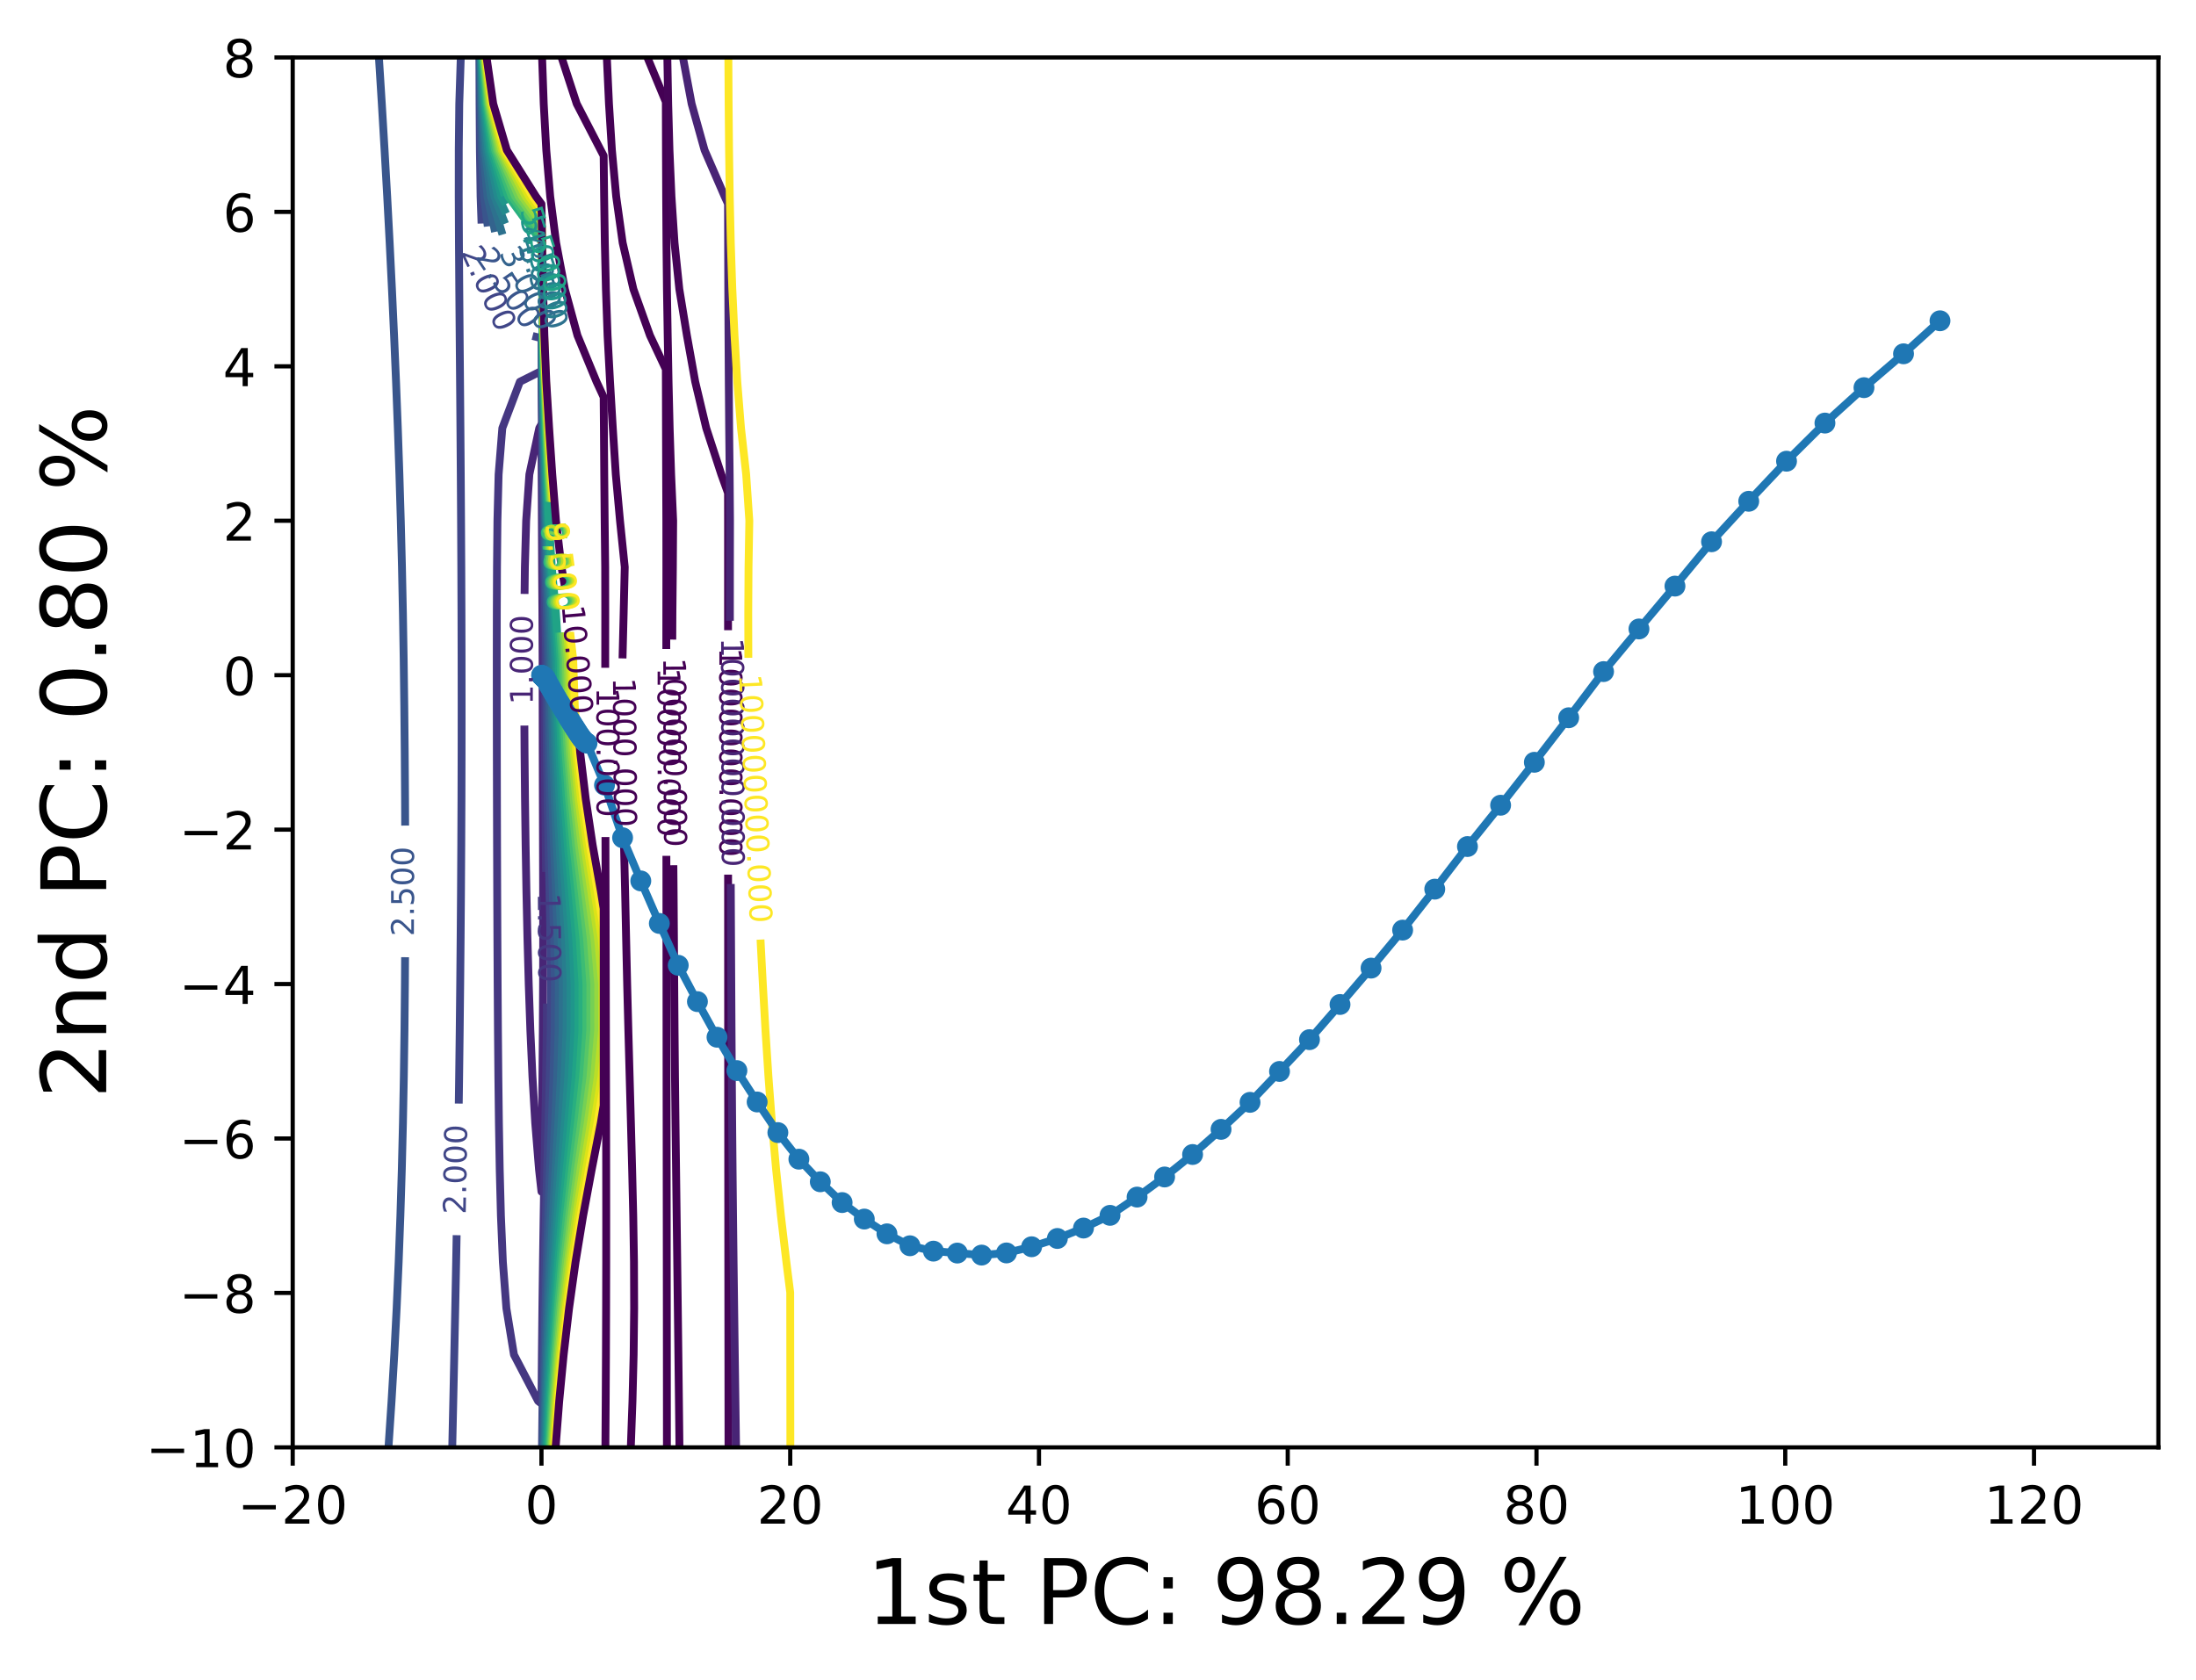 <?xml version="1.0" encoding="utf-8" standalone="no"?>
<!DOCTYPE svg PUBLIC "-//W3C//DTD SVG 1.1//EN"
  "http://www.w3.org/Graphics/SVG/1.1/DTD/svg11.dtd">
<!-- Created with matplotlib (https://matplotlib.org/) -->
<svg height="321.713pt" version="1.1" viewBox="0 0 420.348 321.713" width="420.348pt" xmlns="http://www.w3.org/2000/svg" xmlns:xlink="http://www.w3.org/1999/xlink">
 <defs>
  <style type="text/css">*{stroke-linecap:butt;stroke-linejoin:round;}</style>
 </defs>
 <g id="figure_1">
  <g id="patch_1">
   <path d="M 0 321.713 
L 420.348 321.713 
L 420.348 0 
L 0 0 
z
" style="fill:#ffffff;"/>
  </g>
  <g id="axes_1">
   <g id="patch_2">
    <path d="M 56.028 277.111 
L 413.148 277.111 
L 413.148 10.999 
L 56.028 10.999 
z
" style="fill:#ffffff;"/>
   </g>
   <g id="matplotlib.axis_1">
    <g id="xtick_1">
     <g id="line2d_1">
      <defs>
       <path d="M 0 0 
L 0 3.5 
" id="m178e9a498c" style="stroke:#000000;stroke-width:0.8;"/>
      </defs>
      <g>
       <use style="stroke:#000000;stroke-width:0.8;" x="56.028" xlink:href="#m178e9a498c" y="277.111"/>
      </g>
     </g>
     <g id="text_1">
      <!-- −20 -->
      <g transform="translate(45.476 291.71)scale(0.1 -0.1)">
       <defs>
        <path d="M 10.594 35.5 
L 73.188 35.5 
L 73.188 27.203 
L 10.594 27.203 
z
" id="DejaVuSans-8722"/>
        <path d="M 19.188 8.297 
L 53.609 8.297 
L 53.609 0 
L 7.328 0 
L 7.328 8.297 
Q 12.938 14.109 22.625 23.891 
Q 32.328 33.688 34.812 36.531 
Q 39.547 41.844 41.422 45.531 
Q 43.312 49.219 43.312 52.781 
Q 43.312 58.594 39.234 62.25 
Q 35.156 65.922 28.609 65.922 
Q 23.969 65.922 18.812 64.312 
Q 13.672 62.703 7.812 59.422 
L 7.812 69.391 
Q 13.766 71.781 18.938 73 
Q 24.125 74.219 28.422 74.219 
Q 39.75 74.219 46.484 68.547 
Q 53.219 62.891 53.219 53.422 
Q 53.219 48.922 51.531 44.891 
Q 49.859 40.875 45.406 35.406 
Q 44.188 33.984 37.641 27.219 
Q 31.109 20.453 19.188 8.297 
z
" id="DejaVuSans-50"/>
        <path d="M 31.781 66.406 
Q 24.172 66.406 20.328 58.906 
Q 16.5 51.422 16.5 36.375 
Q 16.5 21.391 20.328 13.891 
Q 24.172 6.391 31.781 6.391 
Q 39.453 6.391 43.281 13.891 
Q 47.125 21.391 47.125 36.375 
Q 47.125 51.422 43.281 58.906 
Q 39.453 66.406 31.781 66.406 
z
M 31.781 74.219 
Q 44.047 74.219 50.516 64.516 
Q 56.984 54.828 56.984 36.375 
Q 56.984 17.969 50.516 8.266 
Q 44.047 -1.422 31.781 -1.422 
Q 19.531 -1.422 13.062 8.266 
Q 6.594 17.969 6.594 36.375 
Q 6.594 54.828 13.062 64.516 
Q 19.531 74.219 31.781 74.219 
z
" id="DejaVuSans-48"/>
       </defs>
       <use xlink:href="#DejaVuSans-8722"/>
       <use x="83.789" xlink:href="#DejaVuSans-50"/>
       <use x="147.412" xlink:href="#DejaVuSans-48"/>
      </g>
     </g>
    </g>
    <g id="xtick_2">
     <g id="line2d_2">
      <g>
       <use style="stroke:#000000;stroke-width:0.8;" x="103.644" xlink:href="#m178e9a498c" y="277.111"/>
      </g>
     </g>
     <g id="text_2">
      <!-- 0 -->
      <g transform="translate(100.463 291.71)scale(0.1 -0.1)">
       <use xlink:href="#DejaVuSans-48"/>
      </g>
     </g>
    </g>
    <g id="xtick_3">
     <g id="line2d_3">
      <g>
       <use style="stroke:#000000;stroke-width:0.8;" x="151.26" xlink:href="#m178e9a498c" y="277.111"/>
      </g>
     </g>
     <g id="text_3">
      <!-- 20 -->
      <g transform="translate(144.898 291.71)scale(0.1 -0.1)">
       <use xlink:href="#DejaVuSans-50"/>
       <use x="63.623" xlink:href="#DejaVuSans-48"/>
      </g>
     </g>
    </g>
    <g id="xtick_4">
     <g id="line2d_4">
      <g>
       <use style="stroke:#000000;stroke-width:0.8;" x="198.876" xlink:href="#m178e9a498c" y="277.111"/>
      </g>
     </g>
     <g id="text_4">
      <!-- 40 -->
      <g transform="translate(192.514 291.71)scale(0.1 -0.1)">
       <defs>
        <path d="M 37.797 64.312 
L 12.891 25.391 
L 37.797 25.391 
z
M 35.203 72.906 
L 47.609 72.906 
L 47.609 25.391 
L 58.016 25.391 
L 58.016 17.188 
L 47.609 17.188 
L 47.609 0 
L 37.797 0 
L 37.797 17.188 
L 4.891 17.188 
L 4.891 26.703 
z
" id="DejaVuSans-52"/>
       </defs>
       <use xlink:href="#DejaVuSans-52"/>
       <use x="63.623" xlink:href="#DejaVuSans-48"/>
      </g>
     </g>
    </g>
    <g id="xtick_5">
     <g id="line2d_5">
      <g>
       <use style="stroke:#000000;stroke-width:0.8;" x="246.492" xlink:href="#m178e9a498c" y="277.111"/>
      </g>
     </g>
     <g id="text_5">
      <!-- 60 -->
      <g transform="translate(240.13 291.71)scale(0.1 -0.1)">
       <defs>
        <path d="M 33.016 40.375 
Q 26.375 40.375 22.484 35.828 
Q 18.609 31.297 18.609 23.391 
Q 18.609 15.531 22.484 10.953 
Q 26.375 6.391 33.016 6.391 
Q 39.656 6.391 43.531 10.953 
Q 47.406 15.531 47.406 23.391 
Q 47.406 31.297 43.531 35.828 
Q 39.656 40.375 33.016 40.375 
z
M 52.594 71.297 
L 52.594 62.312 
Q 48.875 64.062 45.094 64.984 
Q 41.312 65.922 37.594 65.922 
Q 27.828 65.922 22.672 59.328 
Q 17.531 52.734 16.797 39.406 
Q 19.672 43.656 24.016 45.922 
Q 28.375 48.188 33.594 48.188 
Q 44.578 48.188 50.953 41.516 
Q 57.328 34.859 57.328 23.391 
Q 57.328 12.156 50.688 5.359 
Q 44.047 -1.422 33.016 -1.422 
Q 20.359 -1.422 13.672 8.266 
Q 6.984 17.969 6.984 36.375 
Q 6.984 53.656 15.188 63.938 
Q 23.391 74.219 37.203 74.219 
Q 40.922 74.219 44.703 73.484 
Q 48.484 72.75 52.594 71.297 
z
" id="DejaVuSans-54"/>
       </defs>
       <use xlink:href="#DejaVuSans-54"/>
       <use x="63.623" xlink:href="#DejaVuSans-48"/>
      </g>
     </g>
    </g>
    <g id="xtick_6">
     <g id="line2d_6">
      <g>
       <use style="stroke:#000000;stroke-width:0.8;" x="294.108" xlink:href="#m178e9a498c" y="277.111"/>
      </g>
     </g>
     <g id="text_6">
      <!-- 80 -->
      <g transform="translate(287.746 291.71)scale(0.1 -0.1)">
       <defs>
        <path d="M 31.781 34.625 
Q 24.75 34.625 20.719 30.859 
Q 16.703 27.094 16.703 20.516 
Q 16.703 13.922 20.719 10.156 
Q 24.75 6.391 31.781 6.391 
Q 38.812 6.391 42.859 10.172 
Q 46.922 13.969 46.922 20.516 
Q 46.922 27.094 42.891 30.859 
Q 38.875 34.625 31.781 34.625 
z
M 21.922 38.812 
Q 15.578 40.375 12.031 44.719 
Q 8.5 49.078 8.5 55.328 
Q 8.5 64.062 14.719 69.141 
Q 20.953 74.219 31.781 74.219 
Q 42.672 74.219 48.875 69.141 
Q 55.078 64.062 55.078 55.328 
Q 55.078 49.078 51.531 44.719 
Q 48 40.375 41.703 38.812 
Q 48.828 37.156 52.797 32.312 
Q 56.781 27.484 56.781 20.516 
Q 56.781 9.906 50.312 4.234 
Q 43.844 -1.422 31.781 -1.422 
Q 19.734 -1.422 13.25 4.234 
Q 6.781 9.906 6.781 20.516 
Q 6.781 27.484 10.781 32.312 
Q 14.797 37.156 21.922 38.812 
z
M 18.312 54.391 
Q 18.312 48.734 21.844 45.562 
Q 25.391 42.391 31.781 42.391 
Q 38.141 42.391 41.719 45.562 
Q 45.312 48.734 45.312 54.391 
Q 45.312 60.062 41.719 63.234 
Q 38.141 66.406 31.781 66.406 
Q 25.391 66.406 21.844 63.234 
Q 18.312 60.062 18.312 54.391 
z
" id="DejaVuSans-56"/>
       </defs>
       <use xlink:href="#DejaVuSans-56"/>
       <use x="63.623" xlink:href="#DejaVuSans-48"/>
      </g>
     </g>
    </g>
    <g id="xtick_7">
     <g id="line2d_7">
      <g>
       <use style="stroke:#000000;stroke-width:0.8;" x="341.724" xlink:href="#m178e9a498c" y="277.111"/>
      </g>
     </g>
     <g id="text_7">
      <!-- 100 -->
      <g transform="translate(332.181 291.71)scale(0.1 -0.1)">
       <defs>
        <path d="M 12.406 8.297 
L 28.516 8.297 
L 28.516 63.922 
L 10.984 60.406 
L 10.984 69.391 
L 28.422 72.906 
L 38.281 72.906 
L 38.281 8.297 
L 54.391 8.297 
L 54.391 0 
L 12.406 0 
z
" id="DejaVuSans-49"/>
       </defs>
       <use xlink:href="#DejaVuSans-49"/>
       <use x="63.623" xlink:href="#DejaVuSans-48"/>
       <use x="127.246" xlink:href="#DejaVuSans-48"/>
      </g>
     </g>
    </g>
    <g id="xtick_8">
     <g id="line2d_8">
      <g>
       <use style="stroke:#000000;stroke-width:0.8;" x="389.34" xlink:href="#m178e9a498c" y="277.111"/>
      </g>
     </g>
     <g id="text_8">
      <!-- 120 -->
      <g transform="translate(379.797 291.71)scale(0.1 -0.1)">
       <use xlink:href="#DejaVuSans-49"/>
       <use x="63.623" xlink:href="#DejaVuSans-50"/>
       <use x="127.246" xlink:href="#DejaVuSans-48"/>
      </g>
     </g>
    </g>
    <g id="text_9">
     <!-- 1st PC: 98.29 % -->
     <g transform="translate(165.868 310.919)scale(0.173 -0.173)">
      <defs>
       <path d="M 44.281 53.078 
L 44.281 44.578 
Q 40.484 46.531 36.375 47.5 
Q 32.281 48.484 27.875 48.484 
Q 21.188 48.484 17.844 46.438 
Q 14.5 44.391 14.5 40.281 
Q 14.5 37.156 16.891 35.375 
Q 19.281 33.594 26.516 31.984 
L 29.594 31.297 
Q 39.156 29.25 43.188 25.516 
Q 47.219 21.781 47.219 15.094 
Q 47.219 7.469 41.188 3.016 
Q 35.156 -1.422 24.609 -1.422 
Q 20.219 -1.422 15.453 -0.562 
Q 10.688 0.297 5.422 2 
L 5.422 11.281 
Q 10.406 8.688 15.234 7.391 
Q 20.062 6.109 24.812 6.109 
Q 31.156 6.109 34.562 8.281 
Q 37.984 10.453 37.984 14.406 
Q 37.984 18.062 35.516 20.016 
Q 33.062 21.969 24.703 23.781 
L 21.578 24.516 
Q 13.234 26.266 9.516 29.906 
Q 5.812 33.547 5.812 39.891 
Q 5.812 47.609 11.281 51.797 
Q 16.75 56 26.812 56 
Q 31.781 56 36.172 55.266 
Q 40.578 54.547 44.281 53.078 
z
" id="DejaVuSans-115"/>
       <path d="M 18.312 70.219 
L 18.312 54.688 
L 36.812 54.688 
L 36.812 47.703 
L 18.312 47.703 
L 18.312 18.016 
Q 18.312 11.328 20.141 9.422 
Q 21.969 7.516 27.594 7.516 
L 36.812 7.516 
L 36.812 0 
L 27.594 0 
Q 17.188 0 13.234 3.875 
Q 9.281 7.766 9.281 18.016 
L 9.281 47.703 
L 2.688 47.703 
L 2.688 54.688 
L 9.281 54.688 
L 9.281 70.219 
z
" id="DejaVuSans-116"/>
       <path id="DejaVuSans-32"/>
       <path d="M 19.672 64.797 
L 19.672 37.406 
L 32.078 37.406 
Q 38.969 37.406 42.719 40.969 
Q 46.484 44.531 46.484 51.125 
Q 46.484 57.672 42.719 61.234 
Q 38.969 64.797 32.078 64.797 
z
M 9.812 72.906 
L 32.078 72.906 
Q 44.344 72.906 50.609 67.359 
Q 56.891 61.812 56.891 51.125 
Q 56.891 40.328 50.609 34.812 
Q 44.344 29.297 32.078 29.297 
L 19.672 29.297 
L 19.672 0 
L 9.812 0 
z
" id="DejaVuSans-80"/>
       <path d="M 64.406 67.281 
L 64.406 56.891 
Q 59.422 61.531 53.781 63.812 
Q 48.141 66.109 41.797 66.109 
Q 29.297 66.109 22.656 58.469 
Q 16.016 50.828 16.016 36.375 
Q 16.016 21.969 22.656 14.328 
Q 29.297 6.688 41.797 6.688 
Q 48.141 6.688 53.781 8.984 
Q 59.422 11.281 64.406 15.922 
L 64.406 5.609 
Q 59.234 2.094 53.438 0.328 
Q 47.656 -1.422 41.219 -1.422 
Q 24.656 -1.422 15.125 8.703 
Q 5.609 18.844 5.609 36.375 
Q 5.609 53.953 15.125 64.078 
Q 24.656 74.219 41.219 74.219 
Q 47.75 74.219 53.531 72.484 
Q 59.328 70.75 64.406 67.281 
z
" id="DejaVuSans-67"/>
       <path d="M 11.719 12.406 
L 22.016 12.406 
L 22.016 0 
L 11.719 0 
z
M 11.719 51.703 
L 22.016 51.703 
L 22.016 39.312 
L 11.719 39.312 
z
" id="DejaVuSans-58"/>
       <path d="M 10.984 1.516 
L 10.984 10.5 
Q 14.703 8.734 18.5 7.812 
Q 22.312 6.891 25.984 6.891 
Q 35.75 6.891 40.891 13.453 
Q 46.047 20.016 46.781 33.406 
Q 43.953 29.203 39.594 26.953 
Q 35.25 24.703 29.984 24.703 
Q 19.047 24.703 12.672 31.312 
Q 6.297 37.938 6.297 49.422 
Q 6.297 60.641 12.938 67.422 
Q 19.578 74.219 30.609 74.219 
Q 43.266 74.219 49.922 64.516 
Q 56.594 54.828 56.594 36.375 
Q 56.594 19.141 48.406 8.859 
Q 40.234 -1.422 26.422 -1.422 
Q 22.703 -1.422 18.891 -0.688 
Q 15.094 0.047 10.984 1.516 
z
M 30.609 32.422 
Q 37.25 32.422 41.125 36.953 
Q 45.016 41.5 45.016 49.422 
Q 45.016 57.281 41.125 61.844 
Q 37.25 66.406 30.609 66.406 
Q 23.969 66.406 20.094 61.844 
Q 16.219 57.281 16.219 49.422 
Q 16.219 41.5 20.094 36.953 
Q 23.969 32.422 30.609 32.422 
z
" id="DejaVuSans-57"/>
       <path d="M 10.688 12.406 
L 21 12.406 
L 21 0 
L 10.688 0 
z
" id="DejaVuSans-46"/>
       <path d="M 72.703 32.078 
Q 68.453 32.078 66.031 28.469 
Q 63.625 24.859 63.625 18.406 
Q 63.625 12.062 66.031 8.422 
Q 68.453 4.781 72.703 4.781 
Q 76.859 4.781 79.266 8.422 
Q 81.688 12.062 81.688 18.406 
Q 81.688 24.812 79.266 28.438 
Q 76.859 32.078 72.703 32.078 
z
M 72.703 38.281 
Q 80.422 38.281 84.953 32.906 
Q 89.5 27.547 89.5 18.406 
Q 89.5 9.281 84.938 3.922 
Q 80.375 -1.422 72.703 -1.422 
Q 64.891 -1.422 60.344 3.922 
Q 55.812 9.281 55.812 18.406 
Q 55.812 27.594 60.375 32.938 
Q 64.938 38.281 72.703 38.281 
z
M 22.312 68.016 
Q 18.109 68.016 15.688 64.375 
Q 13.281 60.75 13.281 54.391 
Q 13.281 47.953 15.672 44.328 
Q 18.062 40.719 22.312 40.719 
Q 26.562 40.719 28.969 44.328 
Q 31.391 47.953 31.391 54.391 
Q 31.391 60.688 28.953 64.344 
Q 26.516 68.016 22.312 68.016 
z
M 66.406 74.219 
L 74.219 74.219 
L 28.609 -1.422 
L 20.797 -1.422 
z
M 22.312 74.219 
Q 30.031 74.219 34.609 68.875 
Q 39.203 63.531 39.203 54.391 
Q 39.203 45.172 34.641 39.844 
Q 30.078 34.516 22.312 34.516 
Q 14.547 34.516 10.031 39.859 
Q 5.516 45.219 5.516 54.391 
Q 5.516 63.484 10.047 68.844 
Q 14.594 74.219 22.312 74.219 
z
" id="DejaVuSans-37"/>
      </defs>
      <use xlink:href="#DejaVuSans-49"/>
      <use x="63.623" xlink:href="#DejaVuSans-115"/>
      <use x="115.723" xlink:href="#DejaVuSans-116"/>
      <use x="154.932" xlink:href="#DejaVuSans-32"/>
      <use x="186.719" xlink:href="#DejaVuSans-80"/>
      <use x="247.021" xlink:href="#DejaVuSans-67"/>
      <use x="316.846" xlink:href="#DejaVuSans-58"/>
      <use x="350.537" xlink:href="#DejaVuSans-32"/>
      <use x="382.324" xlink:href="#DejaVuSans-57"/>
      <use x="445.947" xlink:href="#DejaVuSans-56"/>
      <use x="509.57" xlink:href="#DejaVuSans-46"/>
      <use x="541.357" xlink:href="#DejaVuSans-50"/>
      <use x="604.98" xlink:href="#DejaVuSans-57"/>
      <use x="668.604" xlink:href="#DejaVuSans-32"/>
      <use x="700.391" xlink:href="#DejaVuSans-37"/>
     </g>
    </g>
   </g>
   <g id="matplotlib.axis_2">
    <g id="ytick_1">
     <g id="line2d_9">
      <defs>
       <path d="M 0 0 
L -3.5 0 
" id="m199c9d1b35" style="stroke:#000000;stroke-width:0.8;"/>
      </defs>
      <g>
       <use style="stroke:#000000;stroke-width:0.8;" x="56.028" xlink:href="#m199c9d1b35" y="277.111"/>
      </g>
     </g>
     <g id="text_10">
      <!-- −10 -->
      <g transform="translate(27.924 280.91)scale(0.1 -0.1)">
       <use xlink:href="#DejaVuSans-8722"/>
       <use x="83.789" xlink:href="#DejaVuSans-49"/>
       <use x="147.412" xlink:href="#DejaVuSans-48"/>
      </g>
     </g>
    </g>
    <g id="ytick_2">
     <g id="line2d_10">
      <g>
       <use style="stroke:#000000;stroke-width:0.8;" x="56.028" xlink:href="#m199c9d1b35" y="247.543"/>
      </g>
     </g>
     <g id="text_11">
      <!-- −8 -->
      <g transform="translate(34.286 251.342)scale(0.1 -0.1)">
       <use xlink:href="#DejaVuSans-8722"/>
       <use x="83.789" xlink:href="#DejaVuSans-56"/>
      </g>
     </g>
    </g>
    <g id="ytick_3">
     <g id="line2d_11">
      <g>
       <use style="stroke:#000000;stroke-width:0.8;" x="56.028" xlink:href="#m199c9d1b35" y="217.975"/>
      </g>
     </g>
     <g id="text_12">
      <!-- −6 -->
      <g transform="translate(34.286 221.774)scale(0.1 -0.1)">
       <use xlink:href="#DejaVuSans-8722"/>
       <use x="83.789" xlink:href="#DejaVuSans-54"/>
      </g>
     </g>
    </g>
    <g id="ytick_4">
     <g id="line2d_12">
      <g>
       <use style="stroke:#000000;stroke-width:0.8;" x="56.028" xlink:href="#m199c9d1b35" y="188.407"/>
      </g>
     </g>
     <g id="text_13">
      <!-- −4 -->
      <g transform="translate(34.286 192.206)scale(0.1 -0.1)">
       <use xlink:href="#DejaVuSans-8722"/>
       <use x="83.789" xlink:href="#DejaVuSans-52"/>
      </g>
     </g>
    </g>
    <g id="ytick_5">
     <g id="line2d_13">
      <g>
       <use style="stroke:#000000;stroke-width:0.8;" x="56.028" xlink:href="#m199c9d1b35" y="158.839"/>
      </g>
     </g>
     <g id="text_14">
      <!-- −2 -->
      <g transform="translate(34.286 162.638)scale(0.1 -0.1)">
       <use xlink:href="#DejaVuSans-8722"/>
       <use x="83.789" xlink:href="#DejaVuSans-50"/>
      </g>
     </g>
    </g>
    <g id="ytick_6">
     <g id="line2d_14">
      <g>
       <use style="stroke:#000000;stroke-width:0.8;" x="56.028" xlink:href="#m199c9d1b35" y="129.271"/>
      </g>
     </g>
     <g id="text_15">
      <!-- 0 -->
      <g transform="translate(42.666 133.07)scale(0.1 -0.1)">
       <use xlink:href="#DejaVuSans-48"/>
      </g>
     </g>
    </g>
    <g id="ytick_7">
     <g id="line2d_15">
      <g>
       <use style="stroke:#000000;stroke-width:0.8;" x="56.028" xlink:href="#m199c9d1b35" y="99.703"/>
      </g>
     </g>
     <g id="text_16">
      <!-- 2 -->
      <g transform="translate(42.666 103.502)scale(0.1 -0.1)">
       <use xlink:href="#DejaVuSans-50"/>
      </g>
     </g>
    </g>
    <g id="ytick_8">
     <g id="line2d_16">
      <g>
       <use style="stroke:#000000;stroke-width:0.8;" x="56.028" xlink:href="#m199c9d1b35" y="70.135"/>
      </g>
     </g>
     <g id="text_17">
      <!-- 4 -->
      <g transform="translate(42.666 73.934)scale(0.1 -0.1)">
       <use xlink:href="#DejaVuSans-52"/>
      </g>
     </g>
    </g>
    <g id="ytick_9">
     <g id="line2d_17">
      <g>
       <use style="stroke:#000000;stroke-width:0.8;" x="56.028" xlink:href="#m199c9d1b35" y="40.567"/>
      </g>
     </g>
     <g id="text_18">
      <!-- 6 -->
      <g transform="translate(42.666 44.366)scale(0.1 -0.1)">
       <use xlink:href="#DejaVuSans-54"/>
      </g>
     </g>
    </g>
    <g id="ytick_10">
     <g id="line2d_18">
      <g>
       <use style="stroke:#000000;stroke-width:0.8;" x="56.028" xlink:href="#m199c9d1b35" y="10.999"/>
      </g>
     </g>
     <g id="text_19">
      <!-- 8 -->
      <g transform="translate(42.666 14.798)scale(0.1 -0.1)">
       <use xlink:href="#DejaVuSans-56"/>
      </g>
     </g>
    </g>
    <g id="text_20">
     <!-- 2nd PC: 0.80 % -->
     <g transform="translate(20.33 210.351)rotate(-90)scale(0.173 -0.173)">
      <defs>
       <path d="M 54.891 33.016 
L 54.891 0 
L 45.906 0 
L 45.906 32.719 
Q 45.906 40.484 42.875 44.328 
Q 39.844 48.188 33.797 48.188 
Q 26.516 48.188 22.312 43.547 
Q 18.109 38.922 18.109 30.906 
L 18.109 0 
L 9.078 0 
L 9.078 54.688 
L 18.109 54.688 
L 18.109 46.188 
Q 21.344 51.125 25.703 53.562 
Q 30.078 56 35.797 56 
Q 45.219 56 50.047 50.172 
Q 54.891 44.344 54.891 33.016 
z
" id="DejaVuSans-110"/>
       <path d="M 45.406 46.391 
L 45.406 75.984 
L 54.391 75.984 
L 54.391 0 
L 45.406 0 
L 45.406 8.203 
Q 42.578 3.328 38.25 0.953 
Q 33.938 -1.422 27.875 -1.422 
Q 17.969 -1.422 11.734 6.484 
Q 5.516 14.406 5.516 27.297 
Q 5.516 40.188 11.734 48.094 
Q 17.969 56 27.875 56 
Q 33.938 56 38.25 53.625 
Q 42.578 51.266 45.406 46.391 
z
M 14.797 27.297 
Q 14.797 17.391 18.875 11.75 
Q 22.953 6.109 30.078 6.109 
Q 37.203 6.109 41.297 11.75 
Q 45.406 17.391 45.406 27.297 
Q 45.406 37.203 41.297 42.844 
Q 37.203 48.484 30.078 48.484 
Q 22.953 48.484 18.875 42.844 
Q 14.797 37.203 14.797 27.297 
z
" id="DejaVuSans-100"/>
      </defs>
      <use xlink:href="#DejaVuSans-50"/>
      <use x="63.623" xlink:href="#DejaVuSans-110"/>
      <use x="127.002" xlink:href="#DejaVuSans-100"/>
      <use x="190.479" xlink:href="#DejaVuSans-32"/>
      <use x="222.266" xlink:href="#DejaVuSans-80"/>
      <use x="282.568" xlink:href="#DejaVuSans-67"/>
      <use x="352.393" xlink:href="#DejaVuSans-58"/>
      <use x="386.084" xlink:href="#DejaVuSans-32"/>
      <use x="417.871" xlink:href="#DejaVuSans-48"/>
      <use x="481.494" xlink:href="#DejaVuSans-46"/>
      <use x="513.281" xlink:href="#DejaVuSans-56"/>
      <use x="576.904" xlink:href="#DejaVuSans-48"/>
      <use x="640.527" xlink:href="#DejaVuSans-32"/>
      <use x="672.314" xlink:href="#DejaVuSans-37"/>
     </g>
    </g>
   </g>
   <g id="LineCollection_1"/>
   <g id="LineCollection_2"/>
   <g id="LineCollection_3">
    <path clip-path="url(#pefce66e525)" d="M 100.41 113.715 
L 100.47 108.574 
L 100.717 99.703 
L 101.328 90.833 
L 103.221 81.962 
L 103.644 81.235 
L 103.649 81.962 
L 103.689 90.833 
L 103.724 99.703 
L 103.767 108.574 
L 103.824 117.444 
L 103.862 126.314 
L 103.871 135.185 
L 103.887 144.055 
L 103.912 152.926 
L 103.937 161.796 
L 103.961 170.666 
L 103.971 179.537 
L 103.953 188.407 
L 103.904 197.278 
L 103.831 206.148 
L 103.752 215.018 
L 103.678 223.889 
L 103.644 228.154 
L 103.173 223.889 
L 102.451 215.018 
L 101.922 206.148 
L 101.519 197.278 
L 101.206 188.407 
L 100.96 179.537 
L 100.765 170.666 
L 100.611 161.796 
L 100.493 152.926 
L 100.407 144.055 
L 100.376 138.914 
" style="fill:none;stroke:#482576;stroke-width:1.5;"/>
   </g>
   <g id="LineCollection_4">
    <path clip-path="url(#pefce66e525)" d="M 104.688 192.137 
L 104.661 197.278 
L 104.539 206.148 
L 104.377 215.018 
L 104.211 223.889 
L 104.059 232.759 
L 103.929 241.63 
L 103.818 250.5 
L 103.726 259.37 
L 103.649 268.241 
L 103.644 268.737 
L 103.005 268.241 
L 98.38 259.37 
L 96.932 250.5 
L 96.258 241.63 
L 95.883 232.759 
L 95.653 223.889 
L 95.5 215.018 
L 95.393 206.148 
L 95.314 197.278 
L 95.255 188.407 
L 95.209 179.537 
L 95.173 170.666 
L 95.144 161.796 
L 95.12 152.926 
L 95.102 144.055 
L 95.09 135.185 
L 95.086 126.314 
L 95.096 117.444 
L 95.131 108.574 
L 95.217 99.703 
L 95.441 90.833 
L 96.153 81.962 
L 99.513 73.092 
L 103.644 71.023 
L 103.662 73.092 
L 103.731 81.962 
L 103.801 90.833 
L 103.874 99.703 
L 103.973 108.574 
L 104.113 117.444 
L 104.206 126.314 
L 104.233 135.185 
L 104.285 144.055 
L 104.368 152.926 
L 104.465 161.796 
L 104.529 166.938 
" style="fill:none;stroke:#453781;stroke-width:1.5;"/>
   </g>
   <g id="LineCollection_5">
    <path clip-path="url(#pefce66e525)" d="M 86.567 277.111 
L 86.765 268.241 
L 86.956 259.37 
L 87.14 250.5 
L 87.313 241.63 
L 87.408 236.487 
" style="fill:none;stroke:#404688;stroke-width:1.5;"/>
    <path clip-path="url(#pefce66e525)" d="M 87.815 211.29 
L 87.886 206.148 
L 87.995 197.278 
L 88.09 188.407 
L 88.172 179.537 
L 88.24 170.666 
L 88.293 161.796 
L 88.332 152.926 
L 88.355 144.055 
L 88.362 135.185 
L 88.354 126.314 
L 88.333 117.444 
L 88.299 108.574 
L 88.253 99.703 
L 88.197 90.833 
L 88.131 81.962 
L 88.059 73.092 
L 87.984 64.222 
L 87.911 55.351 
L 87.848 46.481 
L 87.809 37.61 
L 87.816 28.74 
L 87.911 19.87 
L 88.198 10.999 
" style="fill:none;stroke:#404688;stroke-width:1.5;"/>
    <path clip-path="url(#pefce66e525)" d="M 91.766 10.999 
L 91.797 19.87 
L 91.859 28.74 
L 91.992 37.61 
L 92.173 42.799 
" style="fill:none;stroke:#404688;stroke-width:1.5;"/>
    <path clip-path="url(#pefce66e525)" d="M 101.942 64.329 
L 103.644 64.748 
L 103.716 73.092 
L 103.812 81.962 
L 103.914 90.833 
L 104.024 99.703 
L 104.179 108.574 
L 104.402 117.444 
L 104.551 126.314 
L 104.594 135.185 
L 104.683 144.055 
L 104.823 152.926 
L 104.993 161.796 
L 105.19 170.666 
L 105.369 179.537 
L 105.462 188.407 
L 105.418 197.278 
L 105.246 206.148 
L 105.002 215.018 
L 104.744 223.889 
L 104.504 232.759 
L 104.296 241.63 
L 104.119 250.5 
L 103.971 259.37 
L 103.849 268.241 
L 103.746 277.111 
" style="fill:none;stroke:#404688;stroke-width:1.5;"/>
   </g>
   <g id="LineCollection_6">
    <path clip-path="url(#pefce66e525)" d="M 74.361 277.111 
L 74.95 268.241 
L 75.47 259.37 
L 75.922 250.5 
L 76.311 241.63 
L 76.64 232.759 
L 76.912 223.889 
L 77.13 215.018 
L 77.298 206.148 
L 77.423 197.278 
L 77.507 188.407 
L 77.537 183.266 
" style="fill:none;stroke:#39558c;stroke-width:1.5;"/>
    <path clip-path="url(#pefce66e525)" d="M 77.553 158.066 
L 77.532 152.926 
L 77.472 144.055 
L 77.386 135.185 
L 77.272 126.314 
L 77.125 117.444 
L 76.941 108.574 
L 76.717 99.703 
L 76.453 90.833 
L 76.15 81.962 
L 75.809 73.092 
L 75.432 64.222 
L 75.025 55.351 
L 74.586 46.481 
L 74.115 37.61 
L 73.614 28.74 
L 73.086 19.87 
L 72.53 10.999 
" style="fill:none;stroke:#39558c;stroke-width:1.5;"/>
    <path clip-path="url(#pefce66e525)" d="M 91.852 10.999 
L 91.96 19.87 
L 92.182 28.74 
L 92.655 37.61 
L 93.365 43.347 
" style="fill:none;stroke:#39558c;stroke-width:1.5;"/>
    <path clip-path="url(#pefce66e525)" d="M 103.684 64.933 
L 103.769 73.092 
L 103.893 81.962 
L 104.026 90.833 
L 104.174 99.703 
L 104.386 108.574 
L 104.691 117.444 
L 104.896 126.314 
L 104.956 135.185 
L 105.081 144.055 
L 105.279 152.926 
L 105.522 161.796 
L 105.805 170.666 
L 106.068 179.537 
L 106.216 188.407 
L 106.175 197.278 
L 105.953 206.148 
L 105.627 215.018 
L 105.276 223.889 
L 104.949 232.759 
L 104.663 241.63 
L 104.42 250.5 
L 104.217 259.37 
L 104.048 268.241 
L 103.909 277.111 
" style="fill:none;stroke:#39558c;stroke-width:1.5;"/>
   </g>
   <g id="LineCollection_7">
    <path clip-path="url(#pefce66e525)" d="M 91.937 10.999 
L 92.124 19.87 
L 92.504 28.74 
L 93.317 37.61 
L 94.764 44.402 
" style="fill:none;stroke:#33638d;stroke-width:1.5;"/>
    <path clip-path="url(#pefce66e525)" d="M 103.742 66.651 
L 103.822 73.092 
L 103.974 81.962 
L 104.139 90.833 
L 104.324 99.703 
L 104.592 108.574 
L 104.98 117.444 
L 105.24 126.314 
L 105.318 135.185 
L 105.479 144.055 
L 105.735 152.926 
L 106.05 161.796 
L 106.42 170.666 
L 106.767 179.537 
L 106.97 188.407 
L 106.932 197.278 
L 106.661 206.148 
L 106.252 215.018 
L 105.809 223.889 
L 105.394 232.759 
L 105.03 241.63 
L 104.72 250.5 
L 104.462 259.37 
L 104.248 268.241 
L 104.072 277.111 
" style="fill:none;stroke:#33638d;stroke-width:1.5;"/>
   </g>
   <g id="LineCollection_8">
    <path clip-path="url(#pefce66e525)" d="M 92.023 10.999 
L 92.287 19.87 
L 92.827 28.74 
L 93.98 37.61 
L 96.185 44.908 
" style="fill:none;stroke:#2d718e;stroke-width:1.5;"/>
    <path clip-path="url(#pefce66e525)" d="M 103.795 67.523 
L 103.876 73.092 
L 104.055 81.962 
L 104.251 90.833 
L 104.474 99.703 
L 104.798 108.574 
L 105.268 117.444 
L 105.585 126.314 
L 105.68 135.185 
L 105.877 144.055 
L 106.19 152.926 
L 106.578 161.796 
L 107.034 170.666 
L 107.466 179.537 
L 107.724 188.407 
L 107.69 197.278 
L 107.368 206.148 
L 106.877 215.018 
L 106.342 223.889 
L 105.839 232.759 
L 105.397 241.63 
L 105.021 250.5 
L 104.707 259.37 
L 104.448 268.241 
L 104.235 277.111 
" style="fill:none;stroke:#2d718e;stroke-width:1.5;"/>
   </g>
   <g id="LineCollection_9">
    <path clip-path="url(#pefce66e525)" d="M 92.109 10.999 
L 92.451 19.87 
L 93.149 28.74 
L 94.642 37.61 
L 96.684 42.828 
" style="fill:none;stroke:#287d8e;stroke-width:1.5;"/>
    <path clip-path="url(#pefce66e525)" d="M 103.808 65.766 
L 103.929 73.092 
L 104.137 81.962 
L 104.364 90.833 
L 104.624 99.703 
L 105.004 108.574 
L 105.557 117.444 
L 105.93 126.314 
L 106.042 135.185 
L 106.275 144.055 
L 106.646 152.926 
L 107.106 161.796 
L 107.649 170.666 
L 108.165 179.537 
L 108.478 188.407 
L 108.447 197.278 
L 108.075 206.148 
L 107.502 215.018 
L 106.875 223.889 
L 106.283 232.759 
L 105.764 241.63 
L 105.321 250.5 
L 104.952 259.37 
L 104.648 268.241 
L 104.398 277.111 
" style="fill:none;stroke:#287d8e;stroke-width:1.5;"/>
   </g>
   <g id="LineCollection_10">
    <path clip-path="url(#pefce66e525)" d="M 92.195 10.999 
L 92.614 19.87 
L 93.471 28.74 
L 95.304 37.61 
L 96.88 40.89 
" style="fill:none;stroke:#238a8d;stroke-width:1.5;"/>
    <path clip-path="url(#pefce66e525)" d="M 103.814 64.009 
L 103.817 64.222 
L 103.983 73.092 
L 104.218 81.962 
L 104.477 90.833 
L 104.774 99.703 
L 105.21 108.574 
L 105.846 117.444 
L 106.274 126.314 
L 106.404 135.185 
L 106.673 144.055 
L 107.102 152.926 
L 107.634 161.796 
L 108.264 170.666 
L 108.864 179.537 
L 109.233 188.407 
L 109.204 197.278 
L 108.783 206.148 
L 108.127 215.018 
L 107.408 223.889 
L 106.728 232.759 
L 106.131 241.63 
L 105.622 250.5 
L 105.197 259.37 
L 104.848 268.241 
L 104.561 277.111 
" style="fill:none;stroke:#238a8d;stroke-width:1.5;"/>
   </g>
   <g id="LineCollection_11">
    <path clip-path="url(#pefce66e525)" d="M 92.28 10.999 
L 92.777 19.87 
L 93.794 28.74 
L 95.967 37.61 
L 96.821 39.11 
" style="fill:none;stroke:#1f968b;stroke-width:1.5;"/>
    <path clip-path="url(#pefce66e525)" d="M 103.823 62.251 
L 103.853 64.222 
L 104.036 73.092 
L 104.299 81.962 
L 104.589 90.833 
L 104.924 99.703 
L 105.416 108.574 
L 106.135 117.444 
L 106.619 126.314 
L 106.765 135.185 
L 107.071 144.055 
L 107.557 152.926 
L 108.162 161.796 
L 108.878 170.666 
L 109.563 179.537 
L 109.987 188.407 
L 109.961 197.278 
L 109.49 206.148 
L 108.752 215.018 
L 107.941 223.889 
L 107.173 232.759 
L 106.498 241.63 
L 105.922 250.5 
L 105.442 259.37 
L 105.047 268.241 
L 104.724 277.111 
" style="fill:none;stroke:#1f968b;stroke-width:1.5;"/>
   </g>
   <g id="LineCollection_12">
    <path clip-path="url(#pefce66e525)" d="M 92.366 10.999 
L 92.941 19.87 
L 94.116 28.74 
L 96.591 37.475 
" style="fill:none;stroke:#20a386;stroke-width:1.5;"/>
    <path clip-path="url(#pefce66e525)" d="M 103.827 60.494 
L 103.888 64.222 
L 104.09 73.092 
L 104.38 81.962 
L 104.702 90.833 
L 105.073 99.703 
L 105.622 108.574 
L 106.424 117.444 
L 106.964 126.314 
L 107.127 135.185 
L 107.469 144.055 
L 108.013 152.926 
L 108.69 161.796 
L 109.493 170.666 
L 110.263 179.537 
L 110.741 188.407 
L 110.718 197.278 
L 110.197 206.148 
L 109.377 215.018 
L 108.474 223.889 
L 107.618 232.759 
L 106.865 241.63 
L 106.223 250.5 
L 105.687 259.37 
L 105.247 268.241 
L 104.887 277.111 
" style="fill:none;stroke:#20a386;stroke-width:1.5;"/>
   </g>
   <g id="LineCollection_13">
    <path clip-path="url(#pefce66e525)" d="M 92.452 10.999 
L 93.104 19.87 
L 94.439 28.74 
L 97.292 37.61 
L 103.644 46.304 
L 103.647 46.481 
L 103.766 55.351 
L 103.923 64.222 
L 104.143 73.092 
L 104.461 81.962 
L 104.814 90.833 
L 105.052 95.998 
" style="fill:none;stroke:#29af7f;stroke-width:1.5;"/>
    <path clip-path="url(#pefce66e525)" d="M 106.96 121.121 
L 107.309 126.314 
L 107.489 135.185 
L 107.867 144.055 
L 108.469 152.926 
L 109.218 161.796 
L 110.108 170.666 
L 110.962 179.537 
L 111.495 188.407 
L 111.475 197.278 
L 110.905 206.148 
L 110.002 215.018 
L 109.007 223.889 
L 108.063 232.759 
L 107.231 241.63 
L 106.524 250.5 
L 105.933 259.37 
L 105.447 268.241 
L 105.05 277.111 
" style="fill:none;stroke:#29af7f;stroke-width:1.5;"/>
   </g>
   <g id="LineCollection_14">
    <path clip-path="url(#pefce66e525)" d="M 92.538 10.999 
L 93.268 19.87 
L 94.761 28.74 
L 97.954 37.61 
L 103.644 45.398 
L 103.662 46.481 
L 103.789 55.351 
L 103.958 64.222 
L 104.196 73.092 
L 104.543 81.962 
L 104.927 90.833 
L 105.187 96.003 
" style="fill:none;stroke:#3dbc74;stroke-width:1.5;"/>
    <path clip-path="url(#pefce66e525)" d="M 107.271 121.111 
L 107.653 126.314 
L 107.851 135.185 
L 108.265 144.055 
L 108.925 152.926 
L 109.746 161.796 
L 110.722 170.666 
L 111.661 179.537 
L 112.249 188.407 
L 112.233 197.278 
L 111.612 206.148 
L 110.627 215.018 
L 109.539 223.889 
L 108.508 232.759 
L 107.598 241.63 
L 106.824 250.5 
L 106.178 259.37 
L 105.647 268.241 
L 105.213 277.111 
" style="fill:none;stroke:#3dbc74;stroke-width:1.5;"/>
   </g>
   <g id="LineCollection_15">
    <path clip-path="url(#pefce66e525)" d="M 92.623 10.999 
L 93.431 19.87 
L 95.084 28.74 
L 98.616 37.61 
L 103.644 44.491 
L 103.677 46.481 
L 103.812 55.351 
L 103.993 64.222 
L 104.25 73.092 
L 104.624 81.962 
L 105.039 90.833 
L 105.322 96.008 
" style="fill:none;stroke:#56c667;stroke-width:1.5;"/>
    <path clip-path="url(#pefce66e525)" d="M 107.582 121.1 
L 107.998 126.314 
L 108.213 135.185 
L 108.662 144.055 
L 109.38 152.926 
L 110.274 161.796 
L 111.337 170.666 
L 112.36 179.537 
L 113.003 188.407 
L 112.99 197.278 
L 112.319 206.148 
L 111.252 215.018 
L 110.072 223.889 
L 108.952 232.759 
L 107.965 241.63 
L 107.125 250.5 
L 106.423 259.37 
L 105.846 268.241 
L 105.376 277.111 
" style="fill:none;stroke:#56c667;stroke-width:1.5;"/>
   </g>
   <g id="LineCollection_16">
    <path clip-path="url(#pefce66e525)" d="M 92.709 10.999 
L 93.595 19.87 
L 95.406 28.74 
L 99.279 37.61 
L 103.644 43.585 
L 103.692 46.481 
L 103.836 55.351 
L 104.028 64.222 
L 104.303 73.092 
L 104.705 81.962 
L 105.152 90.833 
L 105.456 96.014 
" style="fill:none;stroke:#75d054;stroke-width:1.5;"/>
    <path clip-path="url(#pefce66e525)" d="M 107.893 121.088 
L 108.343 126.314 
L 108.575 135.185 
L 109.06 144.055 
L 109.836 152.926 
L 110.802 161.796 
L 111.952 170.666 
L 113.059 179.537 
L 113.757 188.407 
L 113.747 197.278 
L 113.027 206.148 
L 111.877 215.018 
L 110.605 223.889 
L 109.397 232.759 
L 108.332 241.63 
L 107.425 250.5 
L 106.668 259.37 
L 106.046 268.241 
L 105.539 277.111 
" style="fill:none;stroke:#75d054;stroke-width:1.5;"/>
   </g>
   <g id="LineCollection_17">
    <path clip-path="url(#pefce66e525)" d="M 92.795 10.999 
L 93.758 19.87 
L 95.729 28.74 
L 99.941 37.61 
L 103.644 42.678 
L 103.707 46.481 
L 103.859 55.351 
L 104.064 64.222 
L 104.357 73.092 
L 104.786 81.962 
L 105.264 90.833 
L 105.591 96.02 
" style="fill:none;stroke:#95d840;stroke-width:1.5;"/>
    <path clip-path="url(#pefce66e525)" d="M 108.203 121.075 
L 108.687 126.314 
L 108.936 135.185 
L 109.458 144.055 
L 110.292 152.926 
L 111.33 161.796 
L 112.566 170.666 
L 113.758 179.537 
L 114.512 188.407 
L 114.504 197.278 
L 113.734 206.148 
L 112.502 215.018 
L 111.138 223.889 
L 109.842 232.759 
L 108.699 241.63 
L 107.726 250.5 
L 106.913 259.37 
L 106.246 268.241 
L 105.702 277.111 
" style="fill:none;stroke:#95d840;stroke-width:1.5;"/>
   </g>
   <g id="LineCollection_18">
    <path clip-path="url(#pefce66e525)" d="M 92.881 10.999 
L 93.922 19.87 
L 96.051 28.74 
L 100.603 37.61 
L 103.644 41.772 
L 103.722 46.481 
L 103.882 55.351 
L 104.099 64.222 
L 104.41 73.092 
L 104.867 81.962 
L 105.377 90.833 
L 105.726 96.026 
" style="fill:none;stroke:#bade28;stroke-width:1.5;"/>
    <path clip-path="url(#pefce66e525)" d="M 108.514 121.062 
L 109.032 126.314 
L 109.298 135.185 
L 109.856 144.055 
L 110.747 152.926 
L 111.858 161.796 
L 113.181 170.666 
L 114.457 179.537 
L 115.266 188.407 
L 115.261 197.278 
L 114.441 206.148 
L 113.127 215.018 
L 111.671 223.889 
L 110.287 232.759 
L 109.066 241.63 
L 108.026 250.5 
L 107.158 259.37 
L 106.446 268.241 
L 105.865 277.111 
" style="fill:none;stroke:#bade28;stroke-width:1.5;"/>
   </g>
   <g id="LineCollection_19">
    <path clip-path="url(#pefce66e525)" d="M 92.967 10.999 
L 94.085 19.87 
L 96.374 28.74 
L 101.266 37.61 
L 103.644 40.865 
L 103.737 46.481 
L 103.905 55.351 
L 104.134 64.222 
L 104.464 73.092 
L 104.949 81.962 
L 105.489 90.833 
L 105.861 96.033 
" style="fill:none;stroke:#dde318;stroke-width:1.5;"/>
    <path clip-path="url(#pefce66e525)" d="M 108.824 121.047 
L 109.377 126.314 
L 109.66 135.185 
L 110.254 144.055 
L 111.203 152.926 
L 112.386 161.796 
L 113.796 170.666 
L 115.156 179.537 
L 115.548 183.733 
L 115.55 188.407 
L 115.55 197.278 
L 115.548 201.92 
L 115.149 206.148 
L 113.752 215.018 
L 112.204 223.889 
L 110.732 232.759 
L 109.433 241.63 
L 108.327 250.5 
L 107.404 259.37 
L 106.645 268.241 
L 106.028 277.111 
" style="fill:none;stroke:#dde318;stroke-width:1.5;"/>
   </g>
   <g id="LineCollection_20">
    <path clip-path="url(#pefce66e525)" d="M 93.052 10.999 
L 94.249 19.87 
L 96.696 28.74 
L 101.928 37.61 
L 103.644 39.959 
L 103.752 46.481 
L 103.928 55.351 
L 104.169 64.222 
L 104.517 73.092 
L 105.03 81.962 
L 105.602 90.833 
L 105.996 96.04 
" style="fill:none;stroke:#fde725;stroke-width:1.5;"/>
    <path clip-path="url(#pefce66e525)" d="M 109.134 121.032 
L 109.721 126.314 
L 110.022 135.185 
L 110.652 144.055 
L 111.659 152.926 
L 112.914 161.796 
L 114.41 170.666 
L 115.548 177.838 
L 115.549 179.537 
L 115.552 188.407 
L 115.552 197.278 
L 115.55 206.148 
L 115.548 207.818 
L 114.377 215.018 
L 112.737 223.889 
L 111.177 232.759 
L 109.8 241.63 
L 108.628 250.5 
L 107.649 259.37 
L 106.845 268.241 
L 106.191 277.111 
" style="fill:none;stroke:#fde725;stroke-width:1.5;"/>
   </g>
   <g id="LineCollection_21">
    <path clip-path="url(#pefce66e525)" d="M 93.138 10.999 
L 94.412 19.87 
L 97.019 28.74 
L 102.591 37.61 
L 103.644 39.053 
L 103.767 46.481 
L 103.951 55.351 
L 104.204 64.222 
L 104.57 73.092 
L 105.111 81.962 
L 105.715 90.833 
L 106.423 99.703 
L 107.478 108.574 
L 108.085 112.057 
" style="fill:none;stroke:#440154;stroke-width:1.5;"/>
    <path clip-path="url(#pefce66e525)" d="M 110.797 140.693 
L 111.05 144.055 
L 112.115 152.926 
L 113.442 161.796 
L 115.025 170.666 
L 115.548 173.965 
L 115.552 179.537 
L 115.554 188.407 
L 115.555 197.278 
L 115.552 206.148 
L 115.548 211.66 
L 115.002 215.018 
L 113.27 223.889 
L 111.621 232.759 
L 110.167 241.63 
L 108.928 250.5 
L 107.894 259.37 
L 107.045 268.241 
L 106.354 277.111 
" style="fill:none;stroke:#440154;stroke-width:1.5;"/>
   </g>
   <g id="LineCollection_22">
    <path clip-path="url(#pefce66e525)" d="M 103.764 10.999 
L 104.078 19.87 
L 104.567 28.74 
L 105.316 37.61 
L 106.452 46.481 
L 108.123 55.351 
L 110.534 64.222 
L 114.188 73.092 
L 115.548 76.029 
L 115.597 81.962 
L 115.662 90.833 
L 115.743 99.703 
L 115.842 108.574 
L 115.856 117.444 
L 115.85 126.314 
L 115.849 127.855 
" style="fill:none;stroke:#440154;stroke-width:1.5;"/>
    <path clip-path="url(#pefce66e525)" d="M 115.891 160.255 
L 115.895 161.796 
L 115.92 170.666 
L 115.942 179.537 
L 115.963 188.407 
L 115.984 197.278 
L 116.004 206.148 
L 116.021 215.018 
L 116.034 223.889 
L 116.04 232.759 
L 116.037 241.63 
L 116.019 250.5 
L 115.987 259.37 
L 115.94 268.241 
L 115.882 277.111 
" style="fill:none;stroke:#440154;stroke-width:1.5;"/>
   </g>
   <g id="LineCollection_23">
    <path clip-path="url(#pefce66e525)" d="M 107.498 10.999 
L 110.393 19.87 
L 114.984 28.74 
L 115.548 29.814 
L 115.639 37.61 
L 115.774 46.481 
L 115.981 55.351 
L 116.296 64.222 
L 116.772 73.092 
L 117.299 81.962 
L 117.873 90.833 
L 118.678 99.703 
L 119.587 108.574 
L 119.377 117.444 
L 119.162 126.056 
" style="fill:none;stroke:#440154;stroke-width:1.5;"/>
    <path clip-path="url(#pefce66e525)" d="M 119.447 162.052 
L 119.656 170.666 
L 119.846 179.537 
L 120.048 188.407 
L 120.278 197.278 
L 120.522 206.148 
L 120.767 215.018 
L 121.002 223.889 
L 121.211 232.759 
L 121.353 241.63 
L 121.386 250.5 
L 121.287 259.37 
L 121.066 268.241 
L 120.746 277.111 
" style="fill:none;stroke:#440154;stroke-width:1.5;"/>
   </g>
   <g id="LineCollection_24">
    <path clip-path="url(#pefce66e525)" d="M 116.158 10.999 
L 116.568 19.87 
L 117.128 28.74 
L 117.948 37.61 
L 119.186 46.481 
L 121.241 55.351 
L 124.414 64.222 
L 127.452 70.688 
L 127.46 73.092 
L 127.481 81.962 
L 127.507 90.833 
L 127.544 99.703 
L 127.551 108.574 
L 127.543 117.444 
L 127.539 124.255 
" style="fill:none;stroke:#440154;stroke-width:1.5;"/>
    <path clip-path="url(#pefce66e525)" d="M 127.556 163.855 
L 127.562 170.666 
L 127.568 179.537 
L 127.574 188.407 
L 127.581 197.278 
L 127.589 206.148 
L 127.599 215.018 
L 127.609 223.889 
L 127.62 232.759 
L 127.63 241.63 
L 127.639 250.5 
L 127.647 259.37 
L 127.654 268.241 
L 127.659 277.111 
" style="fill:none;stroke:#440154;stroke-width:1.5;"/>
   </g>
   <g id="LineCollection_25">
    <path clip-path="url(#pefce66e525)" d="M 123.923 10.999 
L 127.452 19.511 
L 127.453 19.87 
L 127.476 28.74 
L 127.512 37.61 
L 127.569 46.481 
L 127.662 55.351 
L 127.807 64.222 
L 127.97 73.092 
L 128.181 81.962 
L 128.467 90.833 
L 128.856 99.703 
L 128.798 108.574 
L 128.712 117.444 
L 128.688 122.455 
" style="fill:none;stroke:#440154;stroke-width:1.5;"/>
    <path clip-path="url(#pefce66e525)" d="M 128.896 165.654 
L 128.942 170.666 
L 129.002 179.537 
L 129.059 188.407 
L 129.123 197.278 
L 129.203 206.148 
L 129.3 215.018 
L 129.41 223.889 
L 129.521 232.759 
L 129.633 241.63 
L 129.744 250.5 
L 129.853 259.37 
L 129.958 268.241 
L 130.058 277.111 
" style="fill:none;stroke:#440154;stroke-width:1.5;"/>
   </g>
   <g id="LineCollection_26">
    <path clip-path="url(#pefce66e525)" d="M 127.738 10.999 
L 127.902 19.87 
L 128.148 28.74 
L 128.53 37.61 
L 129.113 46.481 
L 130.033 55.351 
L 131.486 64.222 
L 133.077 73.092 
L 135.184 81.962 
L 138.071 90.833 
L 139.356 94.399 
L 139.364 99.703 
L 139.362 108.574 
L 139.36 117.444 
L 139.359 120.655 
" style="fill:none;stroke:#450457;stroke-width:1.5;"/>
    <path clip-path="url(#pefce66e525)" d="M 139.368 167.455 
L 139.369 170.666 
L 139.372 179.537 
L 139.375 188.407 
L 139.378 197.278 
L 139.382 206.148 
L 139.388 215.018 
L 139.394 223.889 
L 139.401 232.759 
L 139.408 241.63 
L 139.417 250.5 
L 139.426 259.37 
L 139.436 268.241 
L 139.445 277.111 
" style="fill:none;stroke:#450457;stroke-width:1.5;"/>
   </g>
   <g id="LineCollection_27">
    <path clip-path="url(#pefce66e525)" d="M 130.725 10.999 
L 132.388 19.87 
L 134.864 28.74 
L 138.709 37.61 
L 139.356 39.02 
L 139.374 46.481 
L 139.404 55.351 
L 139.447 64.222 
L 139.499 73.092 
L 139.57 81.962 
L 139.668 90.833 
L 139.734 99.703 
L 139.718 108.574 
L 139.711 117.444 
L 139.711 118.855 
" style="fill:none;stroke:#482475;stroke-width:1.5;"/>
    <path clip-path="url(#pefce66e525)" d="M 139.881 169.255 
L 139.889 170.666 
L 139.934 179.537 
L 139.979 188.407 
L 140.028 197.278 
L 140.084 206.148 
L 140.149 215.018 
L 140.227 223.889 
L 140.317 232.759 
L 140.419 241.63 
L 140.532 250.5 
L 140.65 259.37 
L 140.771 268.241 
L 140.895 277.111 
" style="fill:none;stroke:#482475;stroke-width:1.5;"/>
   </g>
   <g id="LineCollection_28">
    <path clip-path="url(#pefce66e525)" d="M 139.42 10.999 
L 139.471 19.87 
L 139.551 28.74 
L 139.684 37.61 
L 139.884 46.481 
L 140.179 55.351 
L 140.596 64.222 
L 141.13 73.092 
L 141.84 81.962 
L 142.83 90.833 
L 143.432 99.703 
L 143.281 108.574 
L 143.228 117.444 
L 143.246 125.942 
" style="fill:none;stroke:#fde725;stroke-width:1.5;"/>
    <path clip-path="url(#pefce66e525)" d="M 145.574 179.889 
L 146.019 188.407 
L 146.523 197.278 
L 147.095 206.148 
L 147.764 215.018 
L 148.558 223.889 
L 149.482 232.759 
L 150.525 241.63 
L 151.26 247.461 
L 151.263 250.5 
L 151.271 259.37 
L 151.279 268.241 
L 151.288 277.111 
" style="fill:none;stroke:#fde725;stroke-width:1.5;"/>
   </g>
   <g id="line2d_19">
    <path clip-path="url(#pefce66e525)" d="M 371.345 61.416 
L 364.365 67.739 
L 356.793 74.222 
L 349.321 81.001 
L 341.969 88.301 
L 334.734 95.973 
L 327.618 103.725 
L 320.613 112.214 
L 313.723 120.419 
L 306.946 128.582 
L 300.27 137.42 
L 293.699 145.944 
L 287.241 154.167 
L 280.893 162.077 
L 274.634 170.235 
L 268.486 178.077 
L 262.443 185.354 
L 256.5 192.317 
L 250.654 199.051 
L 244.921 205.135 
L 239.275 211.052 
L 233.728 216.224 
L 228.28 221.04 
L 222.923 225.343 
L 217.653 229.192 
L 212.474 232.689 
L 207.4 235.122 
L 202.396 237.115 
L 197.47 238.702 
L 192.651 239.886 
L 187.898 240.297 
L 183.246 239.91 
L 178.673 239.541 
L 174.179 238.513 
L 169.778 236.228 
L 165.44 233.4 
L 161.195 230.241 
L 157.018 226.262 
L 152.919 221.933 
L 148.895 216.844 
L 144.929 210.983 
L 141.055 204.975 
L 137.246 198.584 
L 133.499 191.768 
L 129.824 184.814 
L 126.207 176.801 
L 122.658 168.659 
L 119.173 160.392 
L 115.712 150.308 
L 112.365 142.287 
L 112.045 142.091 
L 111.721 141.792 
L 111.394 141.383 
L 111.07 140.943 
L 110.746 140.469 
L 110.422 139.967 
L 110.099 139.453 
L 109.777 138.967 
L 109.456 138.44 
L 109.136 137.926 
L 108.817 137.415 
L 108.499 136.864 
L 108.18 136.35 
L 107.861 135.836 
L 107.545 135.304 
L 107.228 134.775 
L 106.913 134.3 
L 106.598 133.754 
L 106.285 133.24 
L 105.971 132.681 
L 105.66 132.162 
L 105.347 131.572 
L 105.035 131.092 
L 104.725 130.479 
L 104.415 129.974 
L 104.385 129.943 
L 104.354 129.911 
L 104.323 129.877 
L 104.292 129.843 
L 104.261 129.814 
L 104.229 129.783 
L 104.199 129.753 
L 104.168 129.725 
L 104.137 129.703 
L 104.106 129.678 
L 104.075 129.647 
L 104.044 129.612 
L 104.013 129.582 
L 103.982 129.551 
L 103.951 129.527 
L 103.921 129.495 
L 103.89 129.465 
L 103.859 129.442 
L 103.829 129.422 
L 103.798 129.398 
L 103.767 129.365 
L 103.736 129.337 
L 103.706 129.313 
L 103.675 129.294 
" style="fill:none;stroke:#1f77b4;stroke-linecap:square;stroke-width:1.5;"/>
    <defs>
     <path d="M 0 1.5 
C 0.398 1.5 0.779 1.342 1.061 1.061 
C 1.342 0.779 1.5 0.398 1.5 0 
C 1.5 -0.398 1.342 -0.779 1.061 -1.061 
C 0.779 -1.342 0.398 -1.5 0 -1.5 
C -0.398 -1.5 -0.779 -1.342 -1.061 -1.061 
C -1.342 -0.779 -1.5 -0.398 -1.5 0 
C -1.5 0.398 -1.342 0.779 -1.061 1.061 
C -0.779 1.342 -0.398 1.5 0 1.5 
z
" id="m965ab904cb" style="stroke:#1f77b4;"/>
    </defs>
    <g clip-path="url(#pefce66e525)">
     <use style="fill:#1f77b4;stroke:#1f77b4;" x="371.345" xlink:href="#m965ab904cb" y="61.416"/>
     <use style="fill:#1f77b4;stroke:#1f77b4;" x="364.365" xlink:href="#m965ab904cb" y="67.739"/>
     <use style="fill:#1f77b4;stroke:#1f77b4;" x="356.793" xlink:href="#m965ab904cb" y="74.222"/>
     <use style="fill:#1f77b4;stroke:#1f77b4;" x="349.321" xlink:href="#m965ab904cb" y="81.001"/>
     <use style="fill:#1f77b4;stroke:#1f77b4;" x="341.969" xlink:href="#m965ab904cb" y="88.301"/>
     <use style="fill:#1f77b4;stroke:#1f77b4;" x="334.734" xlink:href="#m965ab904cb" y="95.973"/>
     <use style="fill:#1f77b4;stroke:#1f77b4;" x="327.618" xlink:href="#m965ab904cb" y="103.725"/>
     <use style="fill:#1f77b4;stroke:#1f77b4;" x="320.613" xlink:href="#m965ab904cb" y="112.214"/>
     <use style="fill:#1f77b4;stroke:#1f77b4;" x="313.723" xlink:href="#m965ab904cb" y="120.419"/>
     <use style="fill:#1f77b4;stroke:#1f77b4;" x="306.946" xlink:href="#m965ab904cb" y="128.582"/>
     <use style="fill:#1f77b4;stroke:#1f77b4;" x="300.27" xlink:href="#m965ab904cb" y="137.42"/>
     <use style="fill:#1f77b4;stroke:#1f77b4;" x="293.699" xlink:href="#m965ab904cb" y="145.944"/>
     <use style="fill:#1f77b4;stroke:#1f77b4;" x="287.241" xlink:href="#m965ab904cb" y="154.167"/>
     <use style="fill:#1f77b4;stroke:#1f77b4;" x="280.893" xlink:href="#m965ab904cb" y="162.077"/>
     <use style="fill:#1f77b4;stroke:#1f77b4;" x="274.634" xlink:href="#m965ab904cb" y="170.235"/>
     <use style="fill:#1f77b4;stroke:#1f77b4;" x="268.486" xlink:href="#m965ab904cb" y="178.077"/>
     <use style="fill:#1f77b4;stroke:#1f77b4;" x="262.443" xlink:href="#m965ab904cb" y="185.354"/>
     <use style="fill:#1f77b4;stroke:#1f77b4;" x="256.5" xlink:href="#m965ab904cb" y="192.317"/>
     <use style="fill:#1f77b4;stroke:#1f77b4;" x="250.654" xlink:href="#m965ab904cb" y="199.051"/>
     <use style="fill:#1f77b4;stroke:#1f77b4;" x="244.921" xlink:href="#m965ab904cb" y="205.135"/>
     <use style="fill:#1f77b4;stroke:#1f77b4;" x="239.275" xlink:href="#m965ab904cb" y="211.052"/>
     <use style="fill:#1f77b4;stroke:#1f77b4;" x="233.728" xlink:href="#m965ab904cb" y="216.224"/>
     <use style="fill:#1f77b4;stroke:#1f77b4;" x="228.28" xlink:href="#m965ab904cb" y="221.04"/>
     <use style="fill:#1f77b4;stroke:#1f77b4;" x="222.923" xlink:href="#m965ab904cb" y="225.343"/>
     <use style="fill:#1f77b4;stroke:#1f77b4;" x="217.653" xlink:href="#m965ab904cb" y="229.192"/>
     <use style="fill:#1f77b4;stroke:#1f77b4;" x="212.474" xlink:href="#m965ab904cb" y="232.689"/>
     <use style="fill:#1f77b4;stroke:#1f77b4;" x="207.4" xlink:href="#m965ab904cb" y="235.122"/>
     <use style="fill:#1f77b4;stroke:#1f77b4;" x="202.396" xlink:href="#m965ab904cb" y="237.115"/>
     <use style="fill:#1f77b4;stroke:#1f77b4;" x="197.47" xlink:href="#m965ab904cb" y="238.702"/>
     <use style="fill:#1f77b4;stroke:#1f77b4;" x="192.651" xlink:href="#m965ab904cb" y="239.886"/>
     <use style="fill:#1f77b4;stroke:#1f77b4;" x="187.898" xlink:href="#m965ab904cb" y="240.297"/>
     <use style="fill:#1f77b4;stroke:#1f77b4;" x="183.246" xlink:href="#m965ab904cb" y="239.91"/>
     <use style="fill:#1f77b4;stroke:#1f77b4;" x="178.673" xlink:href="#m965ab904cb" y="239.541"/>
     <use style="fill:#1f77b4;stroke:#1f77b4;" x="174.179" xlink:href="#m965ab904cb" y="238.513"/>
     <use style="fill:#1f77b4;stroke:#1f77b4;" x="169.778" xlink:href="#m965ab904cb" y="236.228"/>
     <use style="fill:#1f77b4;stroke:#1f77b4;" x="165.44" xlink:href="#m965ab904cb" y="233.4"/>
     <use style="fill:#1f77b4;stroke:#1f77b4;" x="161.195" xlink:href="#m965ab904cb" y="230.241"/>
     <use style="fill:#1f77b4;stroke:#1f77b4;" x="157.018" xlink:href="#m965ab904cb" y="226.262"/>
     <use style="fill:#1f77b4;stroke:#1f77b4;" x="152.919" xlink:href="#m965ab904cb" y="221.933"/>
     <use style="fill:#1f77b4;stroke:#1f77b4;" x="148.895" xlink:href="#m965ab904cb" y="216.844"/>
     <use style="fill:#1f77b4;stroke:#1f77b4;" x="144.929" xlink:href="#m965ab904cb" y="210.983"/>
     <use style="fill:#1f77b4;stroke:#1f77b4;" x="141.055" xlink:href="#m965ab904cb" y="204.975"/>
     <use style="fill:#1f77b4;stroke:#1f77b4;" x="137.246" xlink:href="#m965ab904cb" y="198.584"/>
     <use style="fill:#1f77b4;stroke:#1f77b4;" x="133.499" xlink:href="#m965ab904cb" y="191.768"/>
     <use style="fill:#1f77b4;stroke:#1f77b4;" x="129.824" xlink:href="#m965ab904cb" y="184.814"/>
     <use style="fill:#1f77b4;stroke:#1f77b4;" x="126.207" xlink:href="#m965ab904cb" y="176.801"/>
     <use style="fill:#1f77b4;stroke:#1f77b4;" x="122.658" xlink:href="#m965ab904cb" y="168.659"/>
     <use style="fill:#1f77b4;stroke:#1f77b4;" x="119.173" xlink:href="#m965ab904cb" y="160.392"/>
     <use style="fill:#1f77b4;stroke:#1f77b4;" x="115.712" xlink:href="#m965ab904cb" y="150.308"/>
     <use style="fill:#1f77b4;stroke:#1f77b4;" x="112.365" xlink:href="#m965ab904cb" y="142.287"/>
     <use style="fill:#1f77b4;stroke:#1f77b4;" x="112.045" xlink:href="#m965ab904cb" y="142.091"/>
     <use style="fill:#1f77b4;stroke:#1f77b4;" x="111.721" xlink:href="#m965ab904cb" y="141.792"/>
     <use style="fill:#1f77b4;stroke:#1f77b4;" x="111.394" xlink:href="#m965ab904cb" y="141.383"/>
     <use style="fill:#1f77b4;stroke:#1f77b4;" x="111.07" xlink:href="#m965ab904cb" y="140.943"/>
     <use style="fill:#1f77b4;stroke:#1f77b4;" x="110.746" xlink:href="#m965ab904cb" y="140.469"/>
     <use style="fill:#1f77b4;stroke:#1f77b4;" x="110.422" xlink:href="#m965ab904cb" y="139.967"/>
     <use style="fill:#1f77b4;stroke:#1f77b4;" x="110.099" xlink:href="#m965ab904cb" y="139.453"/>
     <use style="fill:#1f77b4;stroke:#1f77b4;" x="109.777" xlink:href="#m965ab904cb" y="138.967"/>
     <use style="fill:#1f77b4;stroke:#1f77b4;" x="109.456" xlink:href="#m965ab904cb" y="138.44"/>
     <use style="fill:#1f77b4;stroke:#1f77b4;" x="109.136" xlink:href="#m965ab904cb" y="137.926"/>
     <use style="fill:#1f77b4;stroke:#1f77b4;" x="108.817" xlink:href="#m965ab904cb" y="137.415"/>
     <use style="fill:#1f77b4;stroke:#1f77b4;" x="108.499" xlink:href="#m965ab904cb" y="136.864"/>
     <use style="fill:#1f77b4;stroke:#1f77b4;" x="108.18" xlink:href="#m965ab904cb" y="136.35"/>
     <use style="fill:#1f77b4;stroke:#1f77b4;" x="107.861" xlink:href="#m965ab904cb" y="135.836"/>
     <use style="fill:#1f77b4;stroke:#1f77b4;" x="107.545" xlink:href="#m965ab904cb" y="135.304"/>
     <use style="fill:#1f77b4;stroke:#1f77b4;" x="107.228" xlink:href="#m965ab904cb" y="134.775"/>
     <use style="fill:#1f77b4;stroke:#1f77b4;" x="106.913" xlink:href="#m965ab904cb" y="134.3"/>
     <use style="fill:#1f77b4;stroke:#1f77b4;" x="106.598" xlink:href="#m965ab904cb" y="133.754"/>
     <use style="fill:#1f77b4;stroke:#1f77b4;" x="106.285" xlink:href="#m965ab904cb" y="133.24"/>
     <use style="fill:#1f77b4;stroke:#1f77b4;" x="105.971" xlink:href="#m965ab904cb" y="132.681"/>
     <use style="fill:#1f77b4;stroke:#1f77b4;" x="105.66" xlink:href="#m965ab904cb" y="132.162"/>
     <use style="fill:#1f77b4;stroke:#1f77b4;" x="105.347" xlink:href="#m965ab904cb" y="131.572"/>
     <use style="fill:#1f77b4;stroke:#1f77b4;" x="105.035" xlink:href="#m965ab904cb" y="131.092"/>
     <use style="fill:#1f77b4;stroke:#1f77b4;" x="104.725" xlink:href="#m965ab904cb" y="130.479"/>
     <use style="fill:#1f77b4;stroke:#1f77b4;" x="104.415" xlink:href="#m965ab904cb" y="129.974"/>
     <use style="fill:#1f77b4;stroke:#1f77b4;" x="104.385" xlink:href="#m965ab904cb" y="129.943"/>
     <use style="fill:#1f77b4;stroke:#1f77b4;" x="104.354" xlink:href="#m965ab904cb" y="129.911"/>
     <use style="fill:#1f77b4;stroke:#1f77b4;" x="104.323" xlink:href="#m965ab904cb" y="129.877"/>
     <use style="fill:#1f77b4;stroke:#1f77b4;" x="104.292" xlink:href="#m965ab904cb" y="129.843"/>
     <use style="fill:#1f77b4;stroke:#1f77b4;" x="104.261" xlink:href="#m965ab904cb" y="129.814"/>
     <use style="fill:#1f77b4;stroke:#1f77b4;" x="104.229" xlink:href="#m965ab904cb" y="129.783"/>
     <use style="fill:#1f77b4;stroke:#1f77b4;" x="104.199" xlink:href="#m965ab904cb" y="129.753"/>
     <use style="fill:#1f77b4;stroke:#1f77b4;" x="104.168" xlink:href="#m965ab904cb" y="129.725"/>
     <use style="fill:#1f77b4;stroke:#1f77b4;" x="104.137" xlink:href="#m965ab904cb" y="129.703"/>
     <use style="fill:#1f77b4;stroke:#1f77b4;" x="104.106" xlink:href="#m965ab904cb" y="129.678"/>
     <use style="fill:#1f77b4;stroke:#1f77b4;" x="104.075" xlink:href="#m965ab904cb" y="129.647"/>
     <use style="fill:#1f77b4;stroke:#1f77b4;" x="104.044" xlink:href="#m965ab904cb" y="129.612"/>
     <use style="fill:#1f77b4;stroke:#1f77b4;" x="104.013" xlink:href="#m965ab904cb" y="129.582"/>
     <use style="fill:#1f77b4;stroke:#1f77b4;" x="103.982" xlink:href="#m965ab904cb" y="129.551"/>
     <use style="fill:#1f77b4;stroke:#1f77b4;" x="103.951" xlink:href="#m965ab904cb" y="129.527"/>
     <use style="fill:#1f77b4;stroke:#1f77b4;" x="103.921" xlink:href="#m965ab904cb" y="129.495"/>
     <use style="fill:#1f77b4;stroke:#1f77b4;" x="103.89" xlink:href="#m965ab904cb" y="129.465"/>
     <use style="fill:#1f77b4;stroke:#1f77b4;" x="103.859" xlink:href="#m965ab904cb" y="129.442"/>
     <use style="fill:#1f77b4;stroke:#1f77b4;" x="103.829" xlink:href="#m965ab904cb" y="129.422"/>
     <use style="fill:#1f77b4;stroke:#1f77b4;" x="103.798" xlink:href="#m965ab904cb" y="129.398"/>
     <use style="fill:#1f77b4;stroke:#1f77b4;" x="103.767" xlink:href="#m965ab904cb" y="129.365"/>
     <use style="fill:#1f77b4;stroke:#1f77b4;" x="103.736" xlink:href="#m965ab904cb" y="129.337"/>
     <use style="fill:#1f77b4;stroke:#1f77b4;" x="103.706" xlink:href="#m965ab904cb" y="129.313"/>
     <use style="fill:#1f77b4;stroke:#1f77b4;" x="103.675" xlink:href="#m965ab904cb" y="129.294"/>
    </g>
   </g>
   <g id="patch_3">
    <path d="M 56.028 277.111 
L 56.028 10.999 
" style="fill:none;stroke:#000000;stroke-linecap:square;stroke-linejoin:miter;stroke-width:0.8;"/>
   </g>
   <g id="patch_4">
    <path d="M 413.148 277.111 
L 413.148 10.999 
" style="fill:none;stroke:#000000;stroke-linecap:square;stroke-linejoin:miter;stroke-width:0.8;"/>
   </g>
   <g id="patch_5">
    <path d="M 56.028 277.111 
L 413.148 277.111 
" style="fill:none;stroke:#000000;stroke-linecap:square;stroke-linejoin:miter;stroke-width:0.8;"/>
   </g>
   <g id="patch_6">
    <path d="M 56.028 10.999 
L 413.148 10.999 
" style="fill:none;stroke:#000000;stroke-linecap:square;stroke-linejoin:miter;stroke-width:0.8;"/>
   </g>
   <g id="text_21">
    <g clip-path="url(#pefce66e525)">
     <!-- 1.000 -->
     <g style="fill:#482576;" transform="translate(101.984 134.904)rotate(-89.955)scale(0.06 -0.06)">
      <use xlink:href="#DejaVuSans-49"/>
      <use x="63.623" xlink:href="#DejaVuSans-46"/>
      <use x="95.41" xlink:href="#DejaVuSans-48"/>
      <use x="159.033" xlink:href="#DejaVuSans-48"/>
      <use x="222.656" xlink:href="#DejaVuSans-48"/>
     </g>
    </g>
   </g>
   <g id="text_22">
    <g clip-path="url(#pefce66e525)">
     <!-- 1.500 -->
     <g style="fill:#453781;" transform="translate(102.951 170.961)rotate(-270.423)scale(0.06 -0.06)">
      <defs>
       <path d="M 10.797 72.906 
L 49.516 72.906 
L 49.516 64.594 
L 19.828 64.594 
L 19.828 46.734 
Q 21.969 47.469 24.109 47.828 
Q 26.266 48.188 28.422 48.188 
Q 40.625 48.188 47.75 41.5 
Q 54.891 34.812 54.891 23.391 
Q 54.891 11.625 47.562 5.094 
Q 40.234 -1.422 26.906 -1.422 
Q 22.312 -1.422 17.547 -0.641 
Q 12.797 0.141 7.719 1.703 
L 7.719 11.625 
Q 12.109 9.234 16.797 8.062 
Q 21.484 6.891 26.703 6.891 
Q 35.156 6.891 40.078 11.328 
Q 45.016 15.766 45.016 23.391 
Q 45.016 31 40.078 35.438 
Q 35.156 39.891 26.703 39.891 
Q 22.75 39.891 18.812 39.016 
Q 14.891 38.141 10.797 36.281 
z
" id="DejaVuSans-53"/>
      </defs>
      <use xlink:href="#DejaVuSans-49"/>
      <use x="63.623" xlink:href="#DejaVuSans-46"/>
      <use x="95.41" xlink:href="#DejaVuSans-53"/>
      <use x="159.033" xlink:href="#DejaVuSans-48"/>
      <use x="222.656" xlink:href="#DejaVuSans-48"/>
     </g>
    </g>
   </g>
   <g id="text_23">
    <g clip-path="url(#pefce66e525)">
     <!-- 2.000 -->
     <g style="fill:#404688;" transform="translate(89.143 232.503)rotate(-89.072)scale(0.06 -0.06)">
      <use xlink:href="#DejaVuSans-50"/>
      <use x="63.623" xlink:href="#DejaVuSans-46"/>
      <use x="95.41" xlink:href="#DejaVuSans-48"/>
      <use x="159.033" xlink:href="#DejaVuSans-48"/>
      <use x="222.656" xlink:href="#DejaVuSans-48"/>
     </g>
    </g>
   </g>
   <g id="text_24">
    <g clip-path="url(#pefce66e525)">
     <!-- 2.000 -->
     <g style="fill:#404688;" transform="translate(88.14 48.218)rotate(-294.443)scale(0.06 -0.06)">
      <use xlink:href="#DejaVuSans-50"/>
      <use x="63.623" xlink:href="#DejaVuSans-46"/>
      <use x="95.41" xlink:href="#DejaVuSans-48"/>
      <use x="159.033" xlink:href="#DejaVuSans-48"/>
      <use x="222.656" xlink:href="#DejaVuSans-48"/>
     </g>
    </g>
   </g>
   <g id="text_25">
    <g clip-path="url(#pefce66e525)">
     <!-- 2.500 -->
     <g style="fill:#39558c;" transform="translate(79.228 179.256)rotate(-89.967)scale(0.06 -0.06)">
      <use xlink:href="#DejaVuSans-50"/>
      <use x="63.623" xlink:href="#DejaVuSans-46"/>
      <use x="95.41" xlink:href="#DejaVuSans-53"/>
      <use x="159.033" xlink:href="#DejaVuSans-48"/>
      <use x="222.656" xlink:href="#DejaVuSans-48"/>
     </g>
    </g>
   </g>
   <g id="text_26">
    <g clip-path="url(#pefce66e525)">
     <!-- 2.500 -->
     <g style="fill:#39558c;" transform="translate(90.813 49.158)rotate(-304.007)scale(0.06 -0.06)">
      <use xlink:href="#DejaVuSans-50"/>
      <use x="63.623" xlink:href="#DejaVuSans-46"/>
      <use x="95.41" xlink:href="#DejaVuSans-53"/>
      <use x="159.033" xlink:href="#DejaVuSans-48"/>
      <use x="222.656" xlink:href="#DejaVuSans-48"/>
     </g>
    </g>
   </g>
   <g id="text_27">
    <g clip-path="url(#pefce66e525)">
     <!-- 3.000 -->
     <g style="fill:#33638d;" transform="translate(95.438 48.423)rotate(-296.707)scale(0.06 -0.06)">
      <defs>
       <path d="M 40.578 39.312 
Q 47.656 37.797 51.625 33 
Q 55.609 28.219 55.609 21.188 
Q 55.609 10.406 48.188 4.484 
Q 40.766 -1.422 27.094 -1.422 
Q 22.516 -1.422 17.656 -0.516 
Q 12.797 0.391 7.625 2.203 
L 7.625 11.719 
Q 11.719 9.328 16.594 8.109 
Q 21.484 6.891 26.812 6.891 
Q 36.078 6.891 40.938 10.547 
Q 45.797 14.203 45.797 21.188 
Q 45.797 27.641 41.281 31.266 
Q 36.766 34.906 28.719 34.906 
L 20.219 34.906 
L 20.219 43.016 
L 29.109 43.016 
Q 36.375 43.016 40.234 45.922 
Q 44.094 48.828 44.094 54.297 
Q 44.094 59.906 40.109 62.906 
Q 36.141 65.922 28.719 65.922 
Q 24.656 65.922 20.016 65.031 
Q 15.375 64.156 9.812 62.312 
L 9.812 71.094 
Q 15.438 72.656 20.344 73.438 
Q 25.25 74.219 29.594 74.219 
Q 40.828 74.219 47.359 69.109 
Q 53.906 64.016 53.906 55.328 
Q 53.906 49.266 50.438 45.094 
Q 46.969 40.922 40.578 39.312 
z
" id="DejaVuSans-51"/>
      </defs>
      <use xlink:href="#DejaVuSans-51"/>
      <use x="63.623" xlink:href="#DejaVuSans-46"/>
      <use x="95.41" xlink:href="#DejaVuSans-48"/>
      <use x="159.033" xlink:href="#DejaVuSans-48"/>
      <use x="222.656" xlink:href="#DejaVuSans-48"/>
     </g>
    </g>
   </g>
   <g id="text_28">
    <g clip-path="url(#pefce66e525)">
     <!-- 3.500 -->
     <g style="fill:#2d718e;" transform="translate(99.136 47.429)rotate(-290.114)scale(0.06 -0.06)">
      <use xlink:href="#DejaVuSans-51"/>
      <use x="63.623" xlink:href="#DejaVuSans-46"/>
      <use x="95.41" xlink:href="#DejaVuSans-53"/>
      <use x="159.033" xlink:href="#DejaVuSans-48"/>
      <use x="222.656" xlink:href="#DejaVuSans-48"/>
     </g>
    </g>
   </g>
   <g id="text_29">
    <g clip-path="url(#pefce66e525)">
     <!-- 4.000 -->
     <g style="fill:#287d8e;" transform="translate(99.175 45.648)rotate(-289.817)scale(0.06 -0.06)">
      <use xlink:href="#DejaVuSans-52"/>
      <use x="63.623" xlink:href="#DejaVuSans-46"/>
      <use x="95.41" xlink:href="#DejaVuSans-48"/>
      <use x="159.033" xlink:href="#DejaVuSans-48"/>
      <use x="222.656" xlink:href="#DejaVuSans-48"/>
     </g>
    </g>
   </g>
   <g id="text_30">
    <g clip-path="url(#pefce66e525)">
     <!-- 4.500 -->
     <g style="fill:#238a8d;" transform="translate(99.4 43.762)rotate(-288.12)scale(0.06 -0.06)">
      <use xlink:href="#DejaVuSans-52"/>
      <use x="63.623" xlink:href="#DejaVuSans-46"/>
      <use x="95.41" xlink:href="#DejaVuSans-53"/>
      <use x="159.033" xlink:href="#DejaVuSans-48"/>
      <use x="222.656" xlink:href="#DejaVuSans-48"/>
     </g>
    </g>
   </g>
   <g id="text_31">
    <g clip-path="url(#pefce66e525)">
     <!-- 5.000 -->
     <g style="fill:#1f968b;" transform="translate(99.487 41.957)rotate(-287.47)scale(0.06 -0.06)">
      <use xlink:href="#DejaVuSans-53"/>
      <use x="63.623" xlink:href="#DejaVuSans-46"/>
      <use x="95.41" xlink:href="#DejaVuSans-48"/>
      <use x="159.033" xlink:href="#DejaVuSans-48"/>
      <use x="222.656" xlink:href="#DejaVuSans-48"/>
     </g>
    </g>
   </g>
   <g id="text_32">
    <g clip-path="url(#pefce66e525)">
     <!-- 5.500 -->
     <g style="fill:#20a386;" transform="translate(99.455 40.218)rotate(-287.709)scale(0.06 -0.06)">
      <use xlink:href="#DejaVuSans-53"/>
      <use x="63.623" xlink:href="#DejaVuSans-46"/>
      <use x="95.41" xlink:href="#DejaVuSans-53"/>
      <use x="159.033" xlink:href="#DejaVuSans-48"/>
      <use x="222.656" xlink:href="#DejaVuSans-48"/>
     </g>
    </g>
   </g>
   <g id="text_33">
    <g clip-path="url(#pefce66e525)">
     <!-- 6.000 -->
     <g style="fill:#29af7f;" transform="translate(103.463 100.153)rotate(-274.781)scale(0.06 -0.06)">
      <use xlink:href="#DejaVuSans-54"/>
      <use x="63.623" xlink:href="#DejaVuSans-46"/>
      <use x="95.41" xlink:href="#DejaVuSans-48"/>
      <use x="159.033" xlink:href="#DejaVuSans-48"/>
      <use x="222.656" xlink:href="#DejaVuSans-48"/>
     </g>
    </g>
   </g>
   <g id="text_34">
    <g clip-path="url(#pefce66e525)">
     <!-- 6.500 -->
     <g style="fill:#3dbc74;" transform="translate(103.604 100.172)rotate(-275.226)scale(0.06 -0.06)">
      <use xlink:href="#DejaVuSans-54"/>
      <use x="63.623" xlink:href="#DejaVuSans-46"/>
      <use x="95.41" xlink:href="#DejaVuSans-53"/>
      <use x="159.033" xlink:href="#DejaVuSans-48"/>
      <use x="222.656" xlink:href="#DejaVuSans-48"/>
     </g>
    </g>
   </g>
   <g id="text_35">
    <g clip-path="url(#pefce66e525)">
     <!-- 7.000 -->
     <g style="fill:#56c667;" transform="translate(103.745 100.191)rotate(-275.67)scale(0.06 -0.06)">
      <defs>
       <path d="M 8.203 72.906 
L 55.078 72.906 
L 55.078 68.703 
L 28.609 0 
L 18.312 0 
L 43.219 64.594 
L 8.203 64.594 
z
" id="DejaVuSans-55"/>
      </defs>
      <use xlink:href="#DejaVuSans-55"/>
      <use x="63.623" xlink:href="#DejaVuSans-46"/>
      <use x="95.41" xlink:href="#DejaVuSans-48"/>
      <use x="159.033" xlink:href="#DejaVuSans-48"/>
      <use x="222.656" xlink:href="#DejaVuSans-48"/>
     </g>
    </g>
   </g>
   <g id="text_36">
    <g clip-path="url(#pefce66e525)">
     <!-- 7.500 -->
     <g style="fill:#75d054;" transform="translate(103.886 100.21)rotate(-276.114)scale(0.06 -0.06)">
      <use xlink:href="#DejaVuSans-55"/>
      <use x="63.623" xlink:href="#DejaVuSans-46"/>
      <use x="95.41" xlink:href="#DejaVuSans-53"/>
      <use x="159.033" xlink:href="#DejaVuSans-48"/>
      <use x="222.656" xlink:href="#DejaVuSans-48"/>
     </g>
    </g>
   </g>
   <g id="text_37">
    <g clip-path="url(#pefce66e525)">
     <!-- 8.000 -->
     <g style="fill:#95d840;" transform="translate(104.028 100.23)rotate(-276.558)scale(0.06 -0.06)">
      <use xlink:href="#DejaVuSans-56"/>
      <use x="63.623" xlink:href="#DejaVuSans-46"/>
      <use x="95.41" xlink:href="#DejaVuSans-48"/>
      <use x="159.033" xlink:href="#DejaVuSans-48"/>
      <use x="222.656" xlink:href="#DejaVuSans-48"/>
     </g>
    </g>
   </g>
   <g id="text_38">
    <g clip-path="url(#pefce66e525)">
     <!-- 8.500 -->
     <g style="fill:#bade28;" transform="translate(104.169 100.251)rotate(-277.001)scale(0.06 -0.06)">
      <use xlink:href="#DejaVuSans-56"/>
      <use x="63.623" xlink:href="#DejaVuSans-46"/>
      <use x="95.41" xlink:href="#DejaVuSans-53"/>
      <use x="159.033" xlink:href="#DejaVuSans-48"/>
      <use x="222.656" xlink:href="#DejaVuSans-48"/>
     </g>
    </g>
   </g>
   <g id="text_39">
    <g clip-path="url(#pefce66e525)">
     <!-- 9.000 -->
     <g style="fill:#dde318;" transform="translate(104.311 100.272)rotate(-277.443)scale(0.06 -0.06)">
      <use xlink:href="#DejaVuSans-57"/>
      <use x="63.623" xlink:href="#DejaVuSans-46"/>
      <use x="95.41" xlink:href="#DejaVuSans-48"/>
      <use x="159.033" xlink:href="#DejaVuSans-48"/>
      <use x="222.656" xlink:href="#DejaVuSans-48"/>
     </g>
    </g>
   </g>
   <g id="text_40">
    <g clip-path="url(#pefce66e525)">
     <!-- 9.500 -->
     <g style="fill:#fde725;" transform="translate(104.453 100.294)rotate(-277.885)scale(0.06 -0.06)">
      <use xlink:href="#DejaVuSans-57"/>
      <use x="63.623" xlink:href="#DejaVuSans-46"/>
      <use x="95.41" xlink:href="#DejaVuSans-53"/>
      <use x="159.033" xlink:href="#DejaVuSans-48"/>
      <use x="222.656" xlink:href="#DejaVuSans-48"/>
     </g>
    </g>
   </g>
   <g id="text_41">
    <g clip-path="url(#pefce66e525)">
     <!-- 10.000 -->
     <g style="fill:#440154;" transform="translate(107.528 115.995)rotate(-274.852)scale(0.06 -0.06)">
      <use xlink:href="#DejaVuSans-49"/>
      <use x="63.623" xlink:href="#DejaVuSans-48"/>
      <use x="127.246" xlink:href="#DejaVuSans-46"/>
      <use x="159.033" xlink:href="#DejaVuSans-48"/>
      <use x="222.656" xlink:href="#DejaVuSans-48"/>
      <use x="286.279" xlink:href="#DejaVuSans-48"/>
     </g>
    </g>
   </g>
   <g id="text_42">
    <g clip-path="url(#pefce66e525)">
     <!-- 100.000 -->
     <g style="fill:#440154;" transform="translate(114.182 131.652)rotate(-270.077)scale(0.06 -0.06)">
      <use xlink:href="#DejaVuSans-49"/>
      <use x="63.623" xlink:href="#DejaVuSans-48"/>
      <use x="127.246" xlink:href="#DejaVuSans-48"/>
      <use x="190.869" xlink:href="#DejaVuSans-46"/>
      <use x="222.656" xlink:href="#DejaVuSans-48"/>
      <use x="286.279" xlink:href="#DejaVuSans-48"/>
      <use x="349.902" xlink:href="#DejaVuSans-48"/>
     </g>
    </g>
   </g>
   <g id="text_43">
    <g clip-path="url(#pefce66e525)">
     <!-- 1000.000 -->
     <g style="fill:#440154;" transform="translate(117.337 129.755)rotate(-270.48)scale(0.06 -0.06)">
      <use xlink:href="#DejaVuSans-49"/>
      <use x="63.623" xlink:href="#DejaVuSans-48"/>
      <use x="127.246" xlink:href="#DejaVuSans-48"/>
      <use x="190.869" xlink:href="#DejaVuSans-48"/>
      <use x="254.492" xlink:href="#DejaVuSans-46"/>
      <use x="286.279" xlink:href="#DejaVuSans-48"/>
      <use x="349.902" xlink:href="#DejaVuSans-48"/>
      <use x="413.525" xlink:href="#DejaVuSans-48"/>
     </g>
    </g>
   </g>
   <g id="text_44">
    <g clip-path="url(#pefce66e525)">
     <!-- 10000.000 -->
     <g style="fill:#440154;" transform="translate(125.876 127.833)rotate(-270.027)scale(0.06 -0.06)">
      <use xlink:href="#DejaVuSans-49"/>
      <use x="63.623" xlink:href="#DejaVuSans-48"/>
      <use x="127.246" xlink:href="#DejaVuSans-48"/>
      <use x="190.869" xlink:href="#DejaVuSans-48"/>
      <use x="254.492" xlink:href="#DejaVuSans-48"/>
      <use x="318.115" xlink:href="#DejaVuSans-46"/>
      <use x="349.902" xlink:href="#DejaVuSans-48"/>
      <use x="413.525" xlink:href="#DejaVuSans-48"/>
      <use x="477.148" xlink:href="#DejaVuSans-48"/>
     </g>
    </g>
   </g>
   <g id="text_45">
    <g clip-path="url(#pefce66e525)">
     <!-- 100000.000 -->
     <g style="fill:#440154;" transform="translate(126.955 125.932)rotate(-270.307)scale(0.06 -0.06)">
      <use xlink:href="#DejaVuSans-49"/>
      <use x="63.623" xlink:href="#DejaVuSans-48"/>
      <use x="127.246" xlink:href="#DejaVuSans-48"/>
      <use x="190.869" xlink:href="#DejaVuSans-48"/>
      <use x="254.492" xlink:href="#DejaVuSans-48"/>
      <use x="318.115" xlink:href="#DejaVuSans-48"/>
      <use x="381.738" xlink:href="#DejaVuSans-46"/>
      <use x="413.525" xlink:href="#DejaVuSans-48"/>
      <use x="477.148" xlink:href="#DejaVuSans-48"/>
      <use x="540.771" xlink:href="#DejaVuSans-48"/>
     </g>
    </g>
   </g>
   <g id="text_46">
    <g clip-path="url(#pefce66e525)">
     <!-- 1000000.000 -->
     <g style="fill:#450457;" transform="translate(137.7 124.015)rotate(-270.011)scale(0.06 -0.06)">
      <use xlink:href="#DejaVuSans-49"/>
      <use x="63.623" xlink:href="#DejaVuSans-48"/>
      <use x="127.246" xlink:href="#DejaVuSans-48"/>
      <use x="190.869" xlink:href="#DejaVuSans-48"/>
      <use x="254.492" xlink:href="#DejaVuSans-48"/>
      <use x="318.115" xlink:href="#DejaVuSans-48"/>
      <use x="381.738" xlink:href="#DejaVuSans-48"/>
      <use x="445.361" xlink:href="#DejaVuSans-46"/>
      <use x="477.148" xlink:href="#DejaVuSans-48"/>
      <use x="540.771" xlink:href="#DejaVuSans-48"/>
      <use x="604.395" xlink:href="#DejaVuSans-48"/>
     </g>
    </g>
   </g>
   <g id="text_47">
    <g clip-path="url(#pefce66e525)">
     <!-- 10000000.000 -->
     <g style="fill:#482475;" transform="translate(138.03 122.111)rotate(-270.2)scale(0.06 -0.06)">
      <use xlink:href="#DejaVuSans-49"/>
      <use x="63.623" xlink:href="#DejaVuSans-48"/>
      <use x="127.246" xlink:href="#DejaVuSans-48"/>
      <use x="190.869" xlink:href="#DejaVuSans-48"/>
      <use x="254.492" xlink:href="#DejaVuSans-48"/>
      <use x="318.115" xlink:href="#DejaVuSans-48"/>
      <use x="381.738" xlink:href="#DejaVuSans-48"/>
      <use x="445.361" xlink:href="#DejaVuSans-48"/>
      <use x="508.984" xlink:href="#DejaVuSans-46"/>
      <use x="540.771" xlink:href="#DejaVuSans-48"/>
      <use x="604.395" xlink:href="#DejaVuSans-48"/>
      <use x="668.018" xlink:href="#DejaVuSans-48"/>
     </g>
    </g>
   </g>
   <g id="text_48">
    <g clip-path="url(#pefce66e525)">
     <!-- 100000000.000 -->
     <g style="fill:#fde725;" transform="translate(141.461 129.163)rotate(-272.521)scale(0.06 -0.06)">
      <use xlink:href="#DejaVuSans-49"/>
      <use x="63.623" xlink:href="#DejaVuSans-48"/>
      <use x="127.246" xlink:href="#DejaVuSans-48"/>
      <use x="190.869" xlink:href="#DejaVuSans-48"/>
      <use x="254.492" xlink:href="#DejaVuSans-48"/>
      <use x="318.115" xlink:href="#DejaVuSans-48"/>
      <use x="381.738" xlink:href="#DejaVuSans-48"/>
      <use x="445.361" xlink:href="#DejaVuSans-48"/>
      <use x="508.984" xlink:href="#DejaVuSans-48"/>
      <use x="572.607" xlink:href="#DejaVuSans-46"/>
      <use x="604.395" xlink:href="#DejaVuSans-48"/>
      <use x="668.018" xlink:href="#DejaVuSans-48"/>
      <use x="731.641" xlink:href="#DejaVuSans-48"/>
     </g>
    </g>
   </g>
  </g>
 </g>
 <defs>
  <clipPath id="pefce66e525">
   <rect height="266.112" width="357.12" x="56.028" y="10.999"/>
  </clipPath>
 </defs>
</svg>
